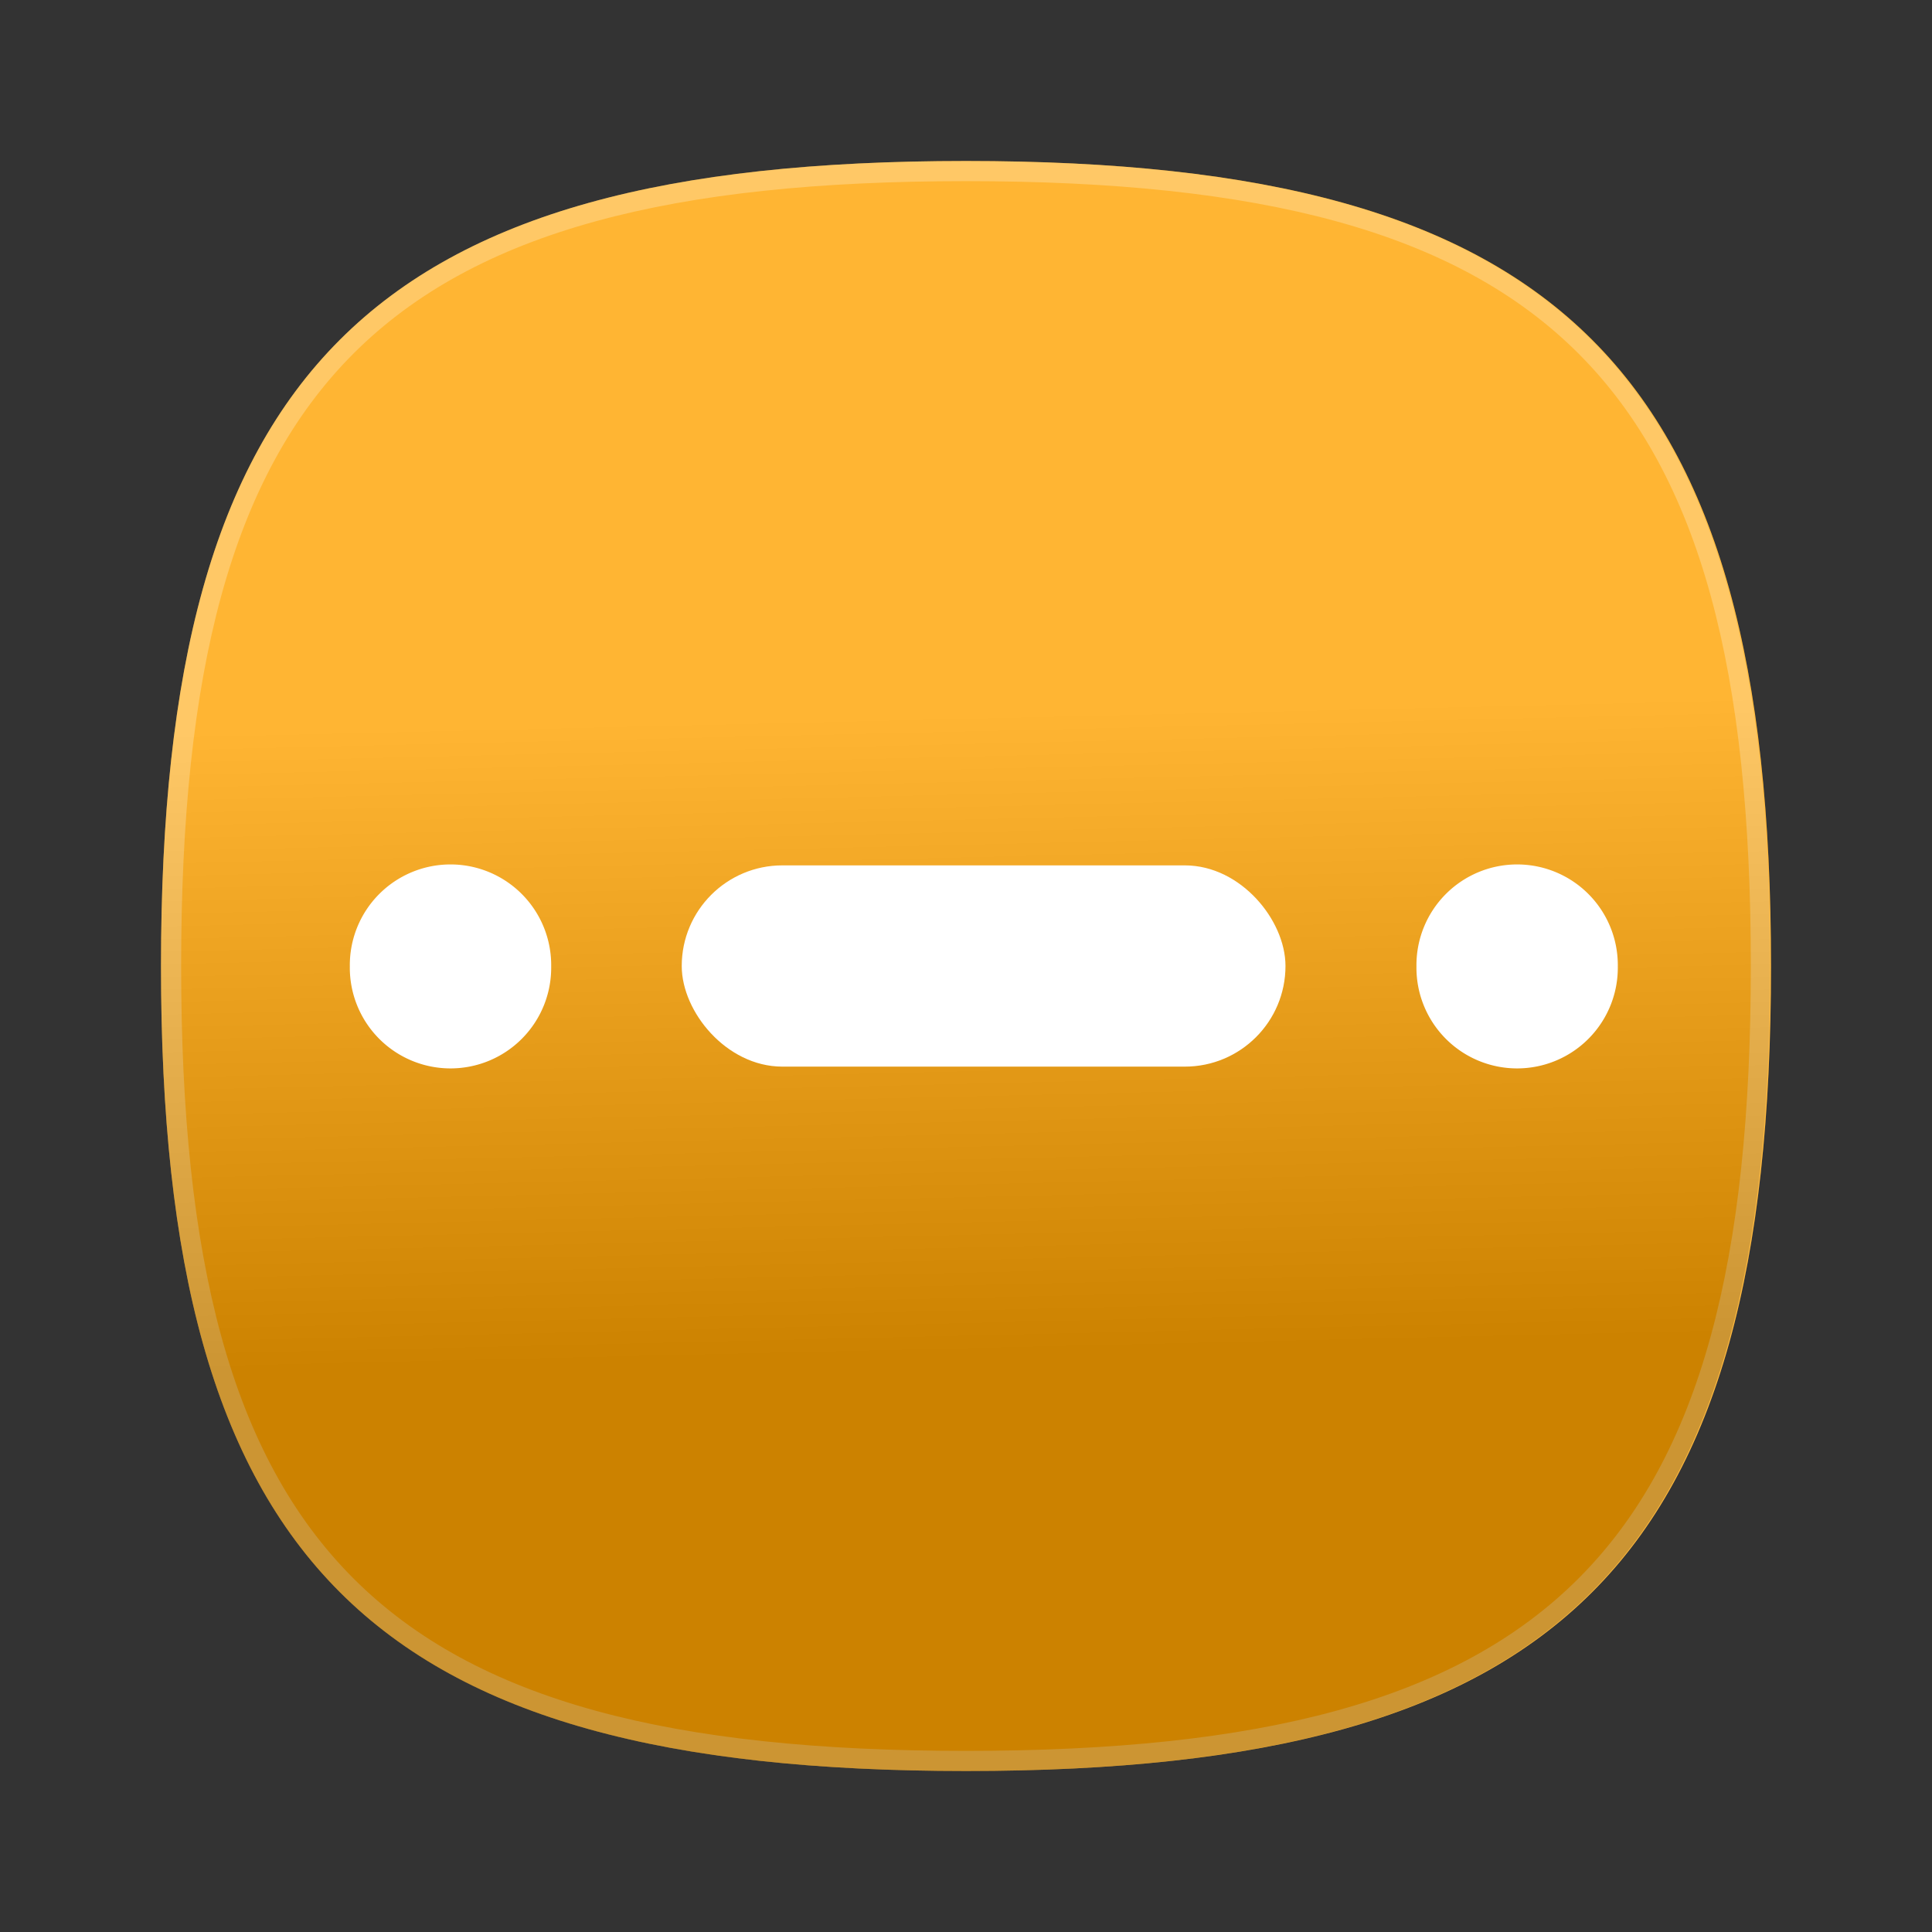 <?xml version="1.0" encoding="UTF-8" standalone="no"?>
<!-- Converted with SVG Converter - Version 0.9.5 (Compiled Mon May 30 09:08:51 2011) - Copyright (C) 2011 Nokia -->

<svg
   xmlns:dc="http://purl.org/dc/elements/1.1/"
   xmlns:cc="http://creativecommons.org/ns#"
   xmlns:rdf="http://www.w3.org/1999/02/22-rdf-syntax-ns#"
   xmlns:svg="http://www.w3.org/2000/svg"
   xmlns="http://www.w3.org/2000/svg"
   xmlns:xlink="http://www.w3.org/1999/xlink"
   xmlns:sodipodi="http://sodipodi.sourceforge.net/DTD/sodipodi-0.dtd"
   xmlns:inkscape="http://www.inkscape.org/namespaces/inkscape"
   width="96"
   x="0px"
   y="0px"
   version="1.1"
   viewBox="0 0 96 96"
   height="96"
   id="ORANGE_BACKGROUNDS"
   xml:space="preserve"
   inkscape:version="0.48.3.1 r9886"
   sodipodi:docname="morse.svg"
   inkscape:export-filename="C:\dev\ostatni\Qt\morse\morse64.png"
   inkscape:export-xdpi="60"
   inkscape:export-ydpi="60"><rect x="0" y="0" width="96" height="96" fill="#333333" stroke="none"/><sodipodi:namedview
   pagecolor="#ffffff"
   bordercolor="#666666"
   borderopacity="1"
   objecttolerance="10"
   gridtolerance="10"
   guidetolerance="10"
   inkscape:pageopacity="0"
   inkscape:pageshadow="2"
   inkscape:window-width="1920"
   inkscape:window-height="1018"
   id="namedview1075"
   showgrid="false"
   inkscape:zoom="8"
   inkscape:cx="27.312499"
   inkscape:cy="37.999999"
   inkscape:window-x="-8"
   inkscape:window-y="-8"
   inkscape:window-maximized="1"
   inkscape:current-layer="ORANGE_BACKGROUNDS" />
 <defs
   id="defs3067">
  <linearGradient
   id="linearGradient5113">
   <stop
   offset="0"
   style="stop-color:#64af2d;stop-opacity:1;"
   id="stop5115" />
  </linearGradient>
  <linearGradient
   id="linearGradient5332">
   <stop
   offset="0"
   style="stop-color:#78c56d;stop-opacity:1;"
   id="stop5334" />
  </linearGradient>
  <linearGradient
   id="linearGradient3799">
   <stop
   offset="0"
   style="stop-color:#7886e4;stop-opacity:1;"
   id="stop3801" />
  </linearGradient>
  <linearGradient
   id="RED_x2F_ORANGE_5_2_-1"
   y1="8.011"
   x1="47.999"
   y2="87.99"
   gradientUnits="userSpaceOnUse"
   x2="47.999">
   <stop
   offset="0"
   style="stop-color:#FFDB62"
   id="stop3054-7" />
   <stop
   offset="0.139"
   style="stop-color:#FAD15C"
   id="stop3056-4" />
   <stop
   offset="0.374"
   style="stop-color:#EDB74D"
   id="stop3058-0" />
   <stop
   offset="0.485"
   style="stop-color:#E6A844"
   id="stop3060-9" />
   <stop
   offset="1"
   style="stop-color:#C96B25"
   id="stop3062-4" />
  </linearGradient>
  <linearGradient
   gradientTransform="translate(2,-1.988)"
   id="linearGradient3091"
   y1="8.011"
   y2="87.99"
   x1="47.999"
   x2="47.999"
   gradientUnits="userSpaceOnUse">
   <stop
   offset="0"
   style="stop-color:#FFDB62"
   id="stop18" />
   <stop
   offset="0.139"
   style="stop-color:#FAD15C"
   id="stop20" />
   <stop
   offset="0.374"
   style="stop-color:#EDB74D"
   id="stop22" />
   <stop
   offset="0.485"
   style="stop-color:#E6A844"
   id="stop24" />
   <stop
   offset="1"
   style="stop-color:#C96B25"
   id="stop26" />
  </linearGradient>
  <linearGradient
   gradientTransform="translate(1.5e-6,5e-4)"
   id="linearGradient3124"
   y1="8.011"
   x1="47.999"
   y2="87.99"
   gradientUnits="userSpaceOnUse"
   x2="47.999">
   <stop
   offset="0"
   style="stop-color:#FFDB62"
   id="stop29" />
   <stop
   offset="0.139"
   style="stop-color:#FAD15C"
   id="stop31" />
   <stop
   offset="0.374"
   style="stop-color:#EDB74D"
   id="stop33" />
   <stop
   offset="0.485"
   style="stop-color:#E6A844"
   id="stop35" />
   <stop
   offset="1"
   style="stop-color:#C96B25"
   id="stop37" />
  </linearGradient>
  <linearGradient
   gradientTransform="translate(1.5e-6,5e-4)"
   id="linearGradient3124-1"
   y1="8.011"
   x1="47.999"
   y2="87.99"
   gradientUnits="userSpaceOnUse"
   x2="47.999">
   <stop
   offset="0"
   style="stop-color:#FFDB62"
   id="stop3054-7-4" />
   <stop
   offset="0.139"
   style="stop-color:#FAD15C"
   id="stop3056-4-0" />
   <stop
   offset="0.374"
   style="stop-color:#EDB74D"
   id="stop3058-0-9" />
   <stop
   offset="0.485"
   style="stop-color:#E6A844"
   id="stop3060-9-4" />
   <stop
   offset="1"
   style="stop-color:#C96B25"
   id="stop3062-4-8" />
  </linearGradient>
  <linearGradient
   id="RED_x2F_ORANGE_5_2_-1-7"
   y1="8.011"
   x1="47.999"
   y2="87.99"
   gradientUnits="userSpaceOnUse"
   x2="47.999">
   <stop
   offset="0"
   style="stop-color:#FFDB62"
   id="stop46" />
   <stop
   offset="0.139"
   style="stop-color:#FAD15C"
   id="stop48" />
   <stop
   offset="0.374"
   style="stop-color:#EDB74D"
   id="stop50" />
   <stop
   offset="0.485"
   style="stop-color:#E6A844"
   id="stop52" />
   <stop
   offset="1"
   style="stop-color:#C96B25"
   id="stop54" />
  </linearGradient>
  <linearGradient
   gradientTransform="translate(1.5e-6,5e-4)"
   id="linearGradient3234"
   y1="8.011"
   y2="87.99"
   x1="47.999"
   x2="47.999"
   gradientUnits="userSpaceOnUse">
   <stop
   offset="0"
   style="stop-color:#FFDB62"
   id="stop57" />
   <stop
   offset="0.139"
   style="stop-color:#FAD15C"
   id="stop59" />
   <stop
   offset="0.374"
   style="stop-color:#EDB74D"
   id="stop61" />
   <stop
   offset="0.485"
   style="stop-color:#E6A844"
   id="stop63" />
   <stop
   offset="1"
   style="stop-color:#C96B25"
   id="stop65" />
  </linearGradient>
  <linearGradient
   gradientTransform="translate(1.5e-6,5e-4)"
   id="linearGradient3234-8"
   y1="8.011"
   y2="87.99"
   x1="47.999"
   x2="47.999"
   gradientUnits="userSpaceOnUse">
   <stop
   offset="0"
   style="stop-color:#FFDB62"
   id="stop3054-7-4-4" />
   <stop
   offset="0.139"
   style="stop-color:#FAD15C"
   id="stop3056-4-0-5" />
   <stop
   offset="0.374"
   style="stop-color:#EDB74D"
   id="stop3058-0-9-5" />
   <stop
   offset="0.485"
   style="stop-color:#E6A844"
   id="stop3060-9-4-1" />
   <stop
   offset="1"
   style="stop-color:#C96B25"
   id="stop3062-4-8-7" />
  </linearGradient>
  <linearGradient
   id="RED_x2F_ORANGE_5_2_-1-7-2"
   y1="8.011"
   x1="47.999"
   y2="87.99"
   gradientUnits="userSpaceOnUse"
   x2="47.999">
   <stop
   offset="0"
   style="stop-color:#FFDB62"
   id="stop74" />
   <stop
   offset="0.139"
   style="stop-color:#FAD15C"
   id="stop76" />
   <stop
   offset="0.374"
   style="stop-color:#EDB74D"
   id="stop78" />
   <stop
   offset="0.485"
   style="stop-color:#E6A844"
   id="stop80" />
   <stop
   offset="1"
   style="stop-color:#C96B25"
   id="stop82" />
  </linearGradient>
  <linearGradient
   gradientTransform="translate(1.5e-6,5e-4)"
   id="linearGradient3277"
   y1="8.011"
   y2="87.99"
   x1="47.999"
   x2="47.999"
   gradientUnits="userSpaceOnUse">
   <stop
   offset="0"
   style="stop-color:#FFDB62"
   id="stop85" />
   <stop
   offset="0.139"
   style="stop-color:#FAD15C"
   id="stop87" />
   <stop
   offset="0.374"
   style="stop-color:#EDB74D"
   id="stop89" />
   <stop
   offset="0.485"
   style="stop-color:#E6A844"
   id="stop91" />
   <stop
   offset="1"
   style="stop-color:#C96B25"
   id="stop93" />
  </linearGradient>
  <linearGradient
   id="linearGradient3803-1"
   y1="31.75"
   x1="-77.5"
   y2="31.75"
   x2="-15"
   gradientUnits="userSpaceOnUse">
   <stop
   offset="0"
   style="stop-color:#78d9e4;stop-opacity:1;"
   id="stop3801-4" />
  </linearGradient>
  <linearGradient
   id="linearGradient3799-7">
   <stop
   offset="0"
   style="stop-color:#78d9e4;stop-opacity:1;"
   id="stop98" />
  </linearGradient>
  <linearGradient
   id="linearGradient3819-9"
   y1="31.75"
   y2="31.75"
   x1="-77.5"
   x2="-15"
   gradientUnits="userSpaceOnUse">
   <stop
   offset="0"
   style="stop-color:#782ee4;stop-opacity:1;"
   id="stop3801-4-8" />
  </linearGradient>
  <linearGradient
   id="linearGradient3799-7-4">
   <stop
   offset="0"
   style="stop-color:#782ee4;stop-opacity:1;"
   id="stop103" />
  </linearGradient>
  <linearGradient
   id="linearGradient3850-2"
   y1="31.75"
   y2="31.75"
   x1="-77.5"
   x2="-15"
   gradientUnits="userSpaceOnUse">
   <stop
   offset="0"
   style="stop-color:#782e38;stop-opacity:1;"
   id="stop3801-4-8-5" />
  </linearGradient>
  <linearGradient
   id="linearGradient3799-7-4-4">
   <stop
   offset="0"
   style="stop-color:#782e38;stop-opacity:1;"
   id="stop108" />
  </linearGradient>
  <linearGradient
   gradientTransform="translate(1.5e-6,5e-4)"
   id="linearGradient3277-1"
   y1="8.011"
   y2="87.99"
   x1="47.999"
   x2="47.999"
   gradientUnits="userSpaceOnUse">
   <stop
   offset="0"
   style="stop-color:#FFDB62"
   id="stop3054-7-4-4-4" />
   <stop
   offset="0.139"
   style="stop-color:#FAD15C"
   id="stop3056-4-0-5-0" />
   <stop
   offset="0.374"
   style="stop-color:#EDB74D"
   id="stop3058-0-9-5-9" />
   <stop
   offset="0.485"
   style="stop-color:#E6A844"
   id="stop3060-9-4-1-4" />
   <stop
   offset="1"
   style="stop-color:#C96B25"
   id="stop3062-4-8-7-8" />
  </linearGradient>
  <linearGradient
   id="RED_x2F_ORANGE_5_2_-1-7-2-7"
   y1="8.011"
   x1="47.999"
   y2="87.99"
   gradientUnits="userSpaceOnUse"
   x2="47.999">
   <stop
   offset="0"
   style="stop-color:#FFDB62"
   id="stop117" />
   <stop
   offset="0.139"
   style="stop-color:#FAD15C"
   id="stop119" />
   <stop
   offset="0.374"
   style="stop-color:#EDB74D"
   id="stop121" />
   <stop
   offset="0.485"
   style="stop-color:#E6A844"
   id="stop123" />
   <stop
   offset="1"
   style="stop-color:#C96B25"
   id="stop125" />
  </linearGradient>
  <linearGradient
   gradientTransform="translate(1.5e-6,5e-4)"
   id="linearGradient4552"
   y1="8.011"
   y2="87.99"
   x1="47.999"
   x2="47.999"
   gradientUnits="userSpaceOnUse">
   <stop
   offset="0"
   style="stop-color:#FFDB62"
   id="stop128" />
   <stop
   offset="0.139"
   style="stop-color:#FAD15C"
   id="stop130" />
   <stop
   offset="0.374"
   style="stop-color:#EDB74D"
   id="stop132" />
   <stop
   offset="0.485"
   style="stop-color:#E6A844"
   id="stop134" />
   <stop
   offset="1"
   style="stop-color:#C96B25"
   id="stop136" />
  </linearGradient>
  <linearGradient
   gradientTransform="translate(1.5e-6,5e-4)"
   id="linearGradient4552-2"
   y1="8.011"
   y2="87.99"
   x1="47.999"
   x2="47.999"
   gradientUnits="userSpaceOnUse">
   <stop
   offset="0"
   style="stop-color:#FFDB62"
   id="stop3054-7-4-4-4-5" />
   <stop
   offset="0.139"
   style="stop-color:#FAD15C"
   id="stop3056-4-0-5-0-5" />
   <stop
   offset="0.374"
   style="stop-color:#EDB74D"
   id="stop3058-0-9-5-9-1" />
   <stop
   offset="0.485"
   style="stop-color:#E6A844"
   id="stop3060-9-4-1-4-7" />
   <stop
   offset="1"
   style="stop-color:#C96B25"
   id="stop3062-4-8-7-8-1" />
  </linearGradient>
  <linearGradient
   id="RED_x2F_ORANGE_5_2_-1-7-2-7-4"
   y1="8.011"
   x1="47.999"
   y2="87.99"
   gradientUnits="userSpaceOnUse"
   x2="47.999">
   <stop
   offset="0"
   style="stop-color:#FFDB62"
   id="stop145" />
   <stop
   offset="0.139"
   style="stop-color:#FAD15C"
   id="stop147" />
   <stop
   offset="0.374"
   style="stop-color:#EDB74D"
   id="stop149" />
   <stop
   offset="0.485"
   style="stop-color:#E6A844"
   id="stop151" />
   <stop
   offset="1"
   style="stop-color:#C96B25"
   id="stop153" />
  </linearGradient>
  <linearGradient
   id="linearGradient6179"
   y1="8.256"
   x1="47.999"
   y2="87.504"
   gradientUnits="userSpaceOnUse"
   x2="47.999">
   <stop
   offset="0.036"
   style="stop-color:#FFFFFF"
   id="stop6136" />
   <stop
   offset="0.127"
   style="stop-color:#FCF7F5"
   id="stop6138" />
   <stop
   offset="0.281"
   style="stop-color:#F5E0DB"
   id="stop6140" />
   <stop
   offset="0.48"
   style="stop-color:#EABBAF"
   id="stop6142" />
   <stop
   offset="0.715"
   style="stop-color:#DA8873"
   id="stop6144" />
   <stop
   offset="0.978"
   style="stop-color:#C64828"
   id="stop6146" />
   <stop
   offset="1"
   style="stop-color:#C44221"
   id="stop6148" />
  </linearGradient>
  <linearGradient
   id="RED_x2F_ORANGE_5_2_-8"
   y1="8.011"
   x1="47.999"
   y2="87.99"
   gradientUnits="userSpaceOnUse"
   x2="47.999">
   <stop
   offset="0"
   style="stop-color:#FFDB62"
   id="stop6363" />
   <stop
   offset="0.139"
   style="stop-color:#FAD15C"
   id="stop6365" />
   <stop
   offset="0.374"
   style="stop-color:#EDB74D"
   id="stop6367" />
   <stop
   offset="0.485"
   style="stop-color:#E6A844"
   id="stop6369" />
   <stop
   offset="1"
   style="stop-color:#C96B25"
   id="stop6371" />
  </linearGradient>
  <linearGradient
   id="HIGHLIGHTS_RO5_1_"
   y1="8.256"
   x1="47.999"
   y2="87.504"
   gradientUnits="userSpaceOnUse"
   x2="47.999">
   <stop
   offset="0"
   style="stop-color:#FFFFFF"
   id="stop6375" />
   <stop
   offset="0.096"
   style="stop-color:#FDF8F5"
   id="stop6377" />
   <stop
   offset="0.258"
   style="stop-color:#F6E6DB"
   id="stop6379" />
   <stop
   offset="0.467"
   style="stop-color:#EBC9AF"
   id="stop6381" />
   <stop
   offset="0.714"
   style="stop-color:#DCA073"
   id="stop6383" />
   <stop
   offset="0.99"
   style="stop-color:#CA6D28"
   id="stop6385" />
   <stop
   offset="1"
   style="stop-color:#C96B25"
   id="stop6387" />
  </linearGradient>
  <linearGradient
   id="linearGradient4048"
   y1="8.256"
   x1="47.999"
   y2="87.504"
   gradientUnits="userSpaceOnUse"
   x2="47.999">
   <stop
   offset="0"
   style="stop-color:#FFFFFF"
   id="stop178" />
   <stop
   offset="0.096"
   style="stop-color:#FDF8F5"
   id="stop180" />
   <stop
   offset="0.258"
   style="stop-color:#F6E6DB"
   id="stop182" />
   <stop
   offset="0.467"
   style="stop-color:#EBC9AF"
   id="stop184" />
   <stop
   offset="0.714"
   style="stop-color:#DCA073"
   id="stop186" />
   <stop
   offset="0.99"
   style="stop-color:#CA6D28"
   id="stop188" />
   <stop
   offset="1"
   style="stop-color:#C96B25"
   id="stop190" />
  </linearGradient>
  <linearGradient
   id="linearGradient4051"
   y1="8.011"
   x1="47.999"
   y2="87.99"
   gradientUnits="userSpaceOnUse"
   x2="47.999">
   <stop
   offset="0"
   style="stop-color:#FFDB62"
   id="stop193" />
   <stop
   offset="0.139"
   style="stop-color:#FAD15C"
   id="stop195" />
   <stop
   offset="0.374"
   style="stop-color:#EDB74D"
   id="stop197" />
   <stop
   offset="0.485"
   style="stop-color:#E6A844"
   id="stop199" />
   <stop
   offset="1"
   style="stop-color:#C96B25"
   id="stop201" />
  </linearGradient>
  <linearGradient
   id="linearGradient4094"
   y1="8.256"
   x1="47.999"
   y2="87.504"
   gradientUnits="userSpaceOnUse"
   x2="47.999">
   <stop
   offset="0.036"
   style="stop-color:#FFFFFF"
   id="stop6197" />
   <stop
   offset="0.185"
   style="stop-color:#F8E8E1"
   id="stop6199" />
   <stop
   offset="0.51"
   style="stop-color:#E5AC95"
   id="stop6201" />
   <stop
   offset="0.983"
   style="stop-color:#C84D1B"
   id="stop6203" />
   <stop
   offset="1"
   style="stop-color:#C74A17"
   id="stop6205" />
  </linearGradient>
  <linearGradient
   id="linearGradient4136"
   y1="8.011"
   x1="47.999"
   y2="87.99"
   gradientUnits="userSpaceOnUse"
   x2="47.999">
   <stop
   offset="0.036"
   style="stop-color:#FF8A36"
   id="stop6128" />
   <stop
   offset="0.349"
   style="stop-color:#EF7130"
   id="stop6130" />
   <stop
   offset="1"
   style="stop-color:#C73321"
   id="stop6132" />
  </linearGradient>
  <linearGradient
   id="linearGradient4138"
   y1="8.011"
   x1="47.999"
   y2="87.99"
   gradientUnits="userSpaceOnUse"
   x2="47.999">
   <stop
   offset="0.036"
   style="stop-color:#FAA824"
   id="stop6189" />
   <stop
   offset="0.374"
   style="stop-color:#EA8A20"
   id="stop6191" />
   <stop
   offset="1"
   style="stop-color:#C74A17"
   id="stop6193" />
  </linearGradient>
  <linearGradient
   id="linearGradient4140"
   y1="8.011"
   x1="47.999"
   y2="87.99"
   gradientUnits="userSpaceOnUse"
   x2="47.999">
   <stop
   offset="0.036"
   style="stop-color:#F6B85E"
   id="stop6240" />
   <stop
   offset="0.201"
   style="stop-color:#F4AE5A"
   id="stop6242" />
   <stop
   offset="0.478"
   style="stop-color:#EE9451"
   id="stop6244" />
   <stop
   offset="0.539"
   style="stop-color:#EC8D4E"
   id="stop6246" />
   <stop
   offset="0.823"
   style="stop-color:#D46A3B"
   id="stop6248" />
   <stop
   offset="1"
   style="stop-color:#C95932"
   id="stop6250" />
  </linearGradient>
  <linearGradient
   id="linearGradient4142"
   y1="8.011"
   x1="47.999"
   y2="87.99"
   gradientUnits="userSpaceOnUse"
   x2="47.999">
   <stop
   offset="0.036"
   style="stop-color:#FBBF60"
   id="stop6303" />
   <stop
   offset="0.211"
   style="stop-color:#F8B556"
   id="stop6305" />
   <stop
   offset="0.503"
   style="stop-color:#F19B3D"
   id="stop6307" />
   <stop
   offset="1"
   style="stop-color:#C76121"
   id="stop6309" />
  </linearGradient>
  <linearGradient
   id="linearGradient4338"
   y1="8"
   x1="47.999"
   y2="88.001"
   gradientUnits="userSpaceOnUse"
   x2="47.999">
   <stop
   offset="0.036"
   style="stop-color:#FFFFFF"
   id="stop4304" />
   <stop
   offset="0.337"
   style="stop-color:#E1E1E3"
   id="stop4306" />
   <stop
   offset="0.987"
   style="stop-color:#96969A"
   id="stop4308" />
   <stop
   offset="1"
   style="stop-color:#949499"
   id="stop4310" />
  </linearGradient>
  <linearGradient
   id="linearGradient4452"
   y1="8"
   x1="47.999"
   y2="88.001"
   gradientUnits="userSpaceOnUse"
   x2="47.999">
   <stop
   offset="0.036"
   style="stop-color:#E8E8E8"
   id="stop4417" />
   <stop
   offset="0.298"
   style="stop-color:#DEDEDE"
   id="stop4419" />
   <stop
   offset="0.739"
   style="stop-color:#C4C4C4"
   id="stop4421" />
   <stop
   offset="1"
   style="stop-color:#B1B1B1"
   id="stop4423" />
  </linearGradient>
  <linearGradient
   id="linearGradient5072"
   y1="8.011"
   x1="47.999"
   y2="87.99"
   gradientUnits="userSpaceOnUse"
   x2="47.999">
   <stop
   offset="0.036"
   style="stop-color:#DDDDDD"
   id="stop4296" />
   <stop
   offset="0.462"
   style="stop-color:#BFBFC1"
   id="stop4298" />
   <stop
   offset="1"
   style="stop-color:#949499"
   id="stop4300" />
  </linearGradient>
  <linearGradient
   id="linearGradient5074"
   y1="8.011"
   x1="47.999"
   y2="87.99"
   gradientUnits="userSpaceOnUse"
   x2="47.999">
   <stop
   offset="0.036"
   style="stop-color:#E0E0E0"
   id="stop4407" />
   <stop
   offset="0.326"
   style="stop-color:#D6D6D6"
   id="stop4409" />
   <stop
   offset="0.815"
   style="stop-color:#BCBCBC"
   id="stop4411" />
   <stop
   offset="1"
   style="stop-color:#B0B0B0"
   id="stop4413" />
  </linearGradient>
  <linearGradient
   id="linearGradient5076"
   y1="8.011"
   x1="47.999"
   y2="87.99"
   gradientUnits="userSpaceOnUse"
   x2="47.999">
   <stop
   offset="0.036"
   style="stop-color:#E9E9E9"
   id="stop4462" />
   <stop
   offset="0.322"
   style="stop-color:#DFDFDF"
   id="stop4464" />
   <stop
   offset="0.803"
   style="stop-color:#C5C5C5"
   id="stop4466" />
   <stop
   offset="1"
   style="stop-color:#B8B8B8"
   id="stop4468" />
  </linearGradient>
  <linearGradient
   id="linearGradient5078"
   y1="8.011"
   x1="47.999"
   y2="87.99"
   gradientUnits="userSpaceOnUse"
   x2="47.999">
   <stop
   offset="0.036"
   style="stop-color:#EEEEEE"
   id="stop4513" />
   <stop
   offset="0.326"
   style="stop-color:#E4E4E4"
   id="stop4515" />
   <stop
   offset="0.815"
   style="stop-color:#CACACA"
   id="stop4517" />
   <stop
   offset="1"
   style="stop-color:#BEBEBE"
   id="stop4519" />
  </linearGradient>
  <linearGradient
   id="linearGradient5082"
   y1="8.011"
   x1="47.999"
   y2="87.99"
   gradientUnits="userSpaceOnUse"
   x2="47.999">
   <stop
   offset="0.036"
   style="stop-color:#F9F9F9"
   id="stop4564" />
   <stop
   offset="0.21"
   style="stop-color:#EFEFEF"
   id="stop4566" />
   <stop
   offset="0.504"
   style="stop-color:#D6D6D5"
   id="stop4568" />
   <stop
   offset="0.83"
   style="stop-color:#B2B2B0"
   id="stop4570" />
   <stop
   offset="1"
   style="stop-color:#ABABA8"
   id="stop4572" />
  </linearGradient>
  <linearGradient
   id="linearGradient5086"
   y1="8.011"
   x1="47.999"
   y2="87.99"
   gradientUnits="userSpaceOnUse"
   x2="47.999">
   <stop
   offset="0.036"
   style="stop-color:#6BAB40"
   id="stop4036" />
   <stop
   offset="0.606"
   style="stop-color:#537734"
   id="stop4038" />
   <stop
   offset="1"
   style="stop-color:#4F5C26"
   id="stop4040" />
  </linearGradient>
  <linearGradient
   id="linearGradient5088"
   y1="8.011"
   x1="47.999"
   y2="87.99"
   gradientUnits="userSpaceOnUse"
   x2="47.999">
   <stop
   offset="0.036"
   style="stop-color:#70B83B"
   id="stop4081" />
   <stop
   offset="0.207"
   style="stop-color:#6AAE37"
   id="stop4083" />
   <stop
   offset="0.494"
   style="stop-color:#5B942B"
   id="stop4085" />
   <stop
   offset="0.863"
   style="stop-color:#426917"
   id="stop4087" />
   <stop
   offset="1"
   style="stop-color:#38570F"
   id="stop4089" />
  </linearGradient>
  <linearGradient
   id="linearGradient5090"
   y1="8.011"
   x1="47.999"
   y2="87.99"
   gradientUnits="userSpaceOnUse"
   x2="47.999">
   <stop
   offset="0.036"
   style="stop-color:#75B561"
   id="stop4144" />
   <stop
   offset="0.223"
   style="stop-color:#6EAB5E"
   id="stop4146" />
   <stop
   offset="0.538"
   style="stop-color:#5B9157"
   id="stop4148" />
   <stop
   offset="0.667"
   style="stop-color:#528454"
   id="stop4150" />
   <stop
   offset="1"
   style="stop-color:#4B6145"
   id="stop4152" />
  </linearGradient>
  <linearGradient
   id="linearGradient5092"
   y1="8.011"
   x1="47.999"
   y2="87.99"
   gradientUnits="userSpaceOnUse"
   x2="47.999">
   <stop
   offset="0.036"
   style="stop-color:#9CD061"
   id="stop4204" />
   <stop
   offset="0.219"
   style="stop-color:#94C957"
   id="stop4206" />
   <stop
   offset="0.527"
   style="stop-color:#7DB63D"
   id="stop4208" />
   <stop
   offset="0.691"
   style="stop-color:#6FAA2C"
   id="stop4210" />
   <stop
   offset="1"
   style="stop-color:#4A8021"
   id="stop4212" />
  </linearGradient>
  <linearGradient
   id="linearGradient5094"
   y1="8.011"
   x1="47.999"
   y2="87.99"
   gradientUnits="userSpaceOnUse"
   x2="47.999">
   <stop
   offset="0.036"
   style="stop-color:#4791D9"
   id="stop4267" />
   <stop
   offset="0.25"
   style="stop-color:#4288CF"
   id="stop4269" />
   <stop
   offset="0.61"
   style="stop-color:#366EB5"
   id="stop4271" />
   <stop
   offset="1"
   style="stop-color:#264C91"
   id="stop4273" />
  </linearGradient>
  <linearGradient
   id="linearGradient5096"
   y1="8.011"
   x1="47.999"
   y2="87.99"
   gradientUnits="userSpaceOnUse"
   x2="47.999">
   <stop
   offset="0.036"
   style="stop-color:#66A2D3"
   id="stop4327" />
   <stop
   offset="0.2"
   style="stop-color:#5C9BCE"
   id="stop4329" />
   <stop
   offset="0.477"
   style="stop-color:#4289C1"
   id="stop4331" />
   <stop
   offset="0.832"
   style="stop-color:#176CAB"
   id="stop4333" />
   <stop
   offset="1"
   style="stop-color:#005DA0"
   id="stop4335" />
  </linearGradient>
  <linearGradient
   id="linearGradient5098"
   y1="8.011"
   x1="47.999"
   y2="87.99"
   gradientUnits="userSpaceOnUse"
   x2="47.999">
   <stop
   offset="0.036"
   style="stop-color:#63B3E0"
   id="stop4390" />
   <stop
   offset="0.204"
   style="stop-color:#59ACDA"
   id="stop4392" />
   <stop
   offset="0.487"
   style="stop-color:#3F99C9"
   id="stop4394" />
   <stop
   offset="0.85"
   style="stop-color:#147BAE"
   id="stop4396" />
   <stop
   offset="1"
   style="stop-color:#006DA2"
   id="stop4398" />
  </linearGradient>
  <linearGradient
   id="linearGradient5100"
   y1="8.011"
   x1="47.999"
   y2="87.99"
   gradientUnits="userSpaceOnUse"
   x2="47.999">
   <stop
   offset="0.036"
   style="stop-color:#6BCFDB"
   id="stop4453" />
   <stop
   offset="0.194"
   style="stop-color:#61C7D4"
   id="stop4455" />
   <stop
   offset="0.462"
   style="stop-color:#47B0C3"
   id="stop4457" />
   <stop
   offset="0.803"
   style="stop-color:#1C8CA6"
   id="stop4459" />
   <stop
   offset="1"
   style="stop-color:#007594"
   id="stop4461" />
  </linearGradient>
  <linearGradient
   id="linearGradient5102"
   y1="8.011"
   x1="47.999"
   y2="87.99"
   gradientUnits="userSpaceOnUse"
   x2="47.999">
   <stop
   offset="0.036"
   style="stop-color:#FF61C7"
   id="stop4513-9" />
   <stop
   offset="0.194"
   style="stop-color:#F759C1"
   id="stop4515-2" />
   <stop
   offset="0.438"
   style="stop-color:#E145B1"
   id="stop4517-7" />
   <stop
   offset="0.736"
   style="stop-color:#BE2396"
   id="stop4519-9" />
   <stop
   offset="1"
   style="stop-color:#99007A"
   id="stop4521" />
  </linearGradient>
  <linearGradient
   id="linearGradient5104"
   y1="8.011"
   x1="47.999"
   y2="87.99"
   gradientUnits="userSpaceOnUse"
   x2="47.999">
   <stop
   offset="0.036"
   style="stop-color:#E64DD4"
   id="stop4579" />
   <stop
   offset="0.216"
   style="stop-color:#DE46CE"
   id="stop4581" />
   <stop
   offset="0.493"
   style="stop-color:#C832BC"
   id="stop4583" />
   <stop
   offset="0.832"
   style="stop-color:#A5129F"
   id="stop4585" />
   <stop
   offset="1"
   style="stop-color:#91008F"
   id="stop4587" />
  </linearGradient>
  <linearGradient
   id="linearGradient5106"
   y1="8.011"
   x1="47.999"
   y2="90.757"
   gradientUnits="userSpaceOnUse"
   x2="47.999">
   <stop
   offset="0.036"
   style="stop-color:#BA66E0"
   id="stop4645" />
   <stop
   offset="0.217"
   style="stop-color:#B260D8"
   id="stop4647" />
   <stop
   offset="0.497"
   style="stop-color:#9D51C2"
   id="stop4649" />
   <stop
   offset="0.839"
   style="stop-color:#7C379F"
   id="stop4651" />
   <stop
   offset="1"
   style="stop-color:#69298C"
   id="stop4653" />
  </linearGradient>
  <linearGradient
   id="linearGradient5108"
   y1="9.762"
   x1="47.999"
   y2="89.741"
   gradientUnits="userSpaceOnUse"
   x2="47.999">
   <stop
   offset="0.036"
   style="stop-color:#A14DDB"
   id="stop4708" />
   <stop
   offset="0.221"
   style="stop-color:#9949D3"
   id="stop4710" />
   <stop
   offset="0.505"
   style="stop-color:#833CBE"
   id="stop4712" />
   <stop
   offset="0.852"
   style="stop-color:#60299D"
   id="stop4714" />
   <stop
   offset="1"
   style="stop-color:#4F1F8C"
   id="stop4716" />
  </linearGradient>
  <linearGradient
   gradientTransform="matrix(0.144,0,0,0.142,113.314,2.589)"
   id="linearGradient5117"
   y1="-35.875"
   x1="-54.5"
   y2="-35.875"
   x2="-19.75"
   gradientUnits="userSpaceOnUse">
   <stop
   offset="0"
   style="stop-color:#64af2d;stop-opacity:1;"
   id="stop334" />
  </linearGradient>
  <linearGradient
   gradientTransform="matrix(0.144,0,0,0.142,-12.158,-16.411)"
   id="linearGradient5117-3"
   y1="-35.875"
   x1="-54.5"
   y2="-35.875"
   x2="-19.75"
   gradientUnits="userSpaceOnUse">
   <stop
   offset="0"
   style="stop-color:#449311;stop-opacity:1;"
   id="stop5115-9" />
  </linearGradient>
  <linearGradient
   id="linearGradient5113-1">
   <stop
   offset="0"
   style="stop-color:#449311;stop-opacity:1;"
   id="stop339" />
  </linearGradient>
  <linearGradient
   gradientTransform="matrix(0.144,0,0,0.142,113.314,7.589)"
   id="linearGradient5133"
   y1="-35.875"
   y2="-35.875"
   x1="-54.5"
   x2="-19.75"
   gradientUnits="userSpaceOnUse">
   <stop
   offset="0"
   style="stop-color:#449311;stop-opacity:1;"
   id="stop342" />
  </linearGradient>
  <linearGradient
   gradientTransform="matrix(0.144,0,0,0.142,-7.158,-16.411)"
   id="linearGradient5133-6"
   y1="-35.875"
   y2="-35.875"
   x1="-54.5"
   x2="-19.75"
   gradientUnits="userSpaceOnUse">
   <stop
   offset="0"
   style="stop-color:#128406;stop-opacity:1;"
   id="stop5115-9-0" />
  </linearGradient>
  <linearGradient
   id="linearGradient5113-1-5">
   <stop
   offset="0"
   style="stop-color:#128406;stop-opacity:1;"
   id="stop347" />
  </linearGradient>
  <linearGradient
   gradientTransform="matrix(0.144,0,0,0.142,113.314,12.589)"
   id="linearGradient5164"
   y1="-35.875"
   y2="-35.875"
   x1="-54.5"
   x2="-19.75"
   gradientUnits="userSpaceOnUse">
   <stop
   offset="0"
   style="stop-color:#128406;stop-opacity:1;"
   id="stop350" />
  </linearGradient>
  <linearGradient
   gradientTransform="matrix(0.144,0,0,0.142,-2.158,-16.411)"
   id="linearGradient5164-8"
   y1="-35.875"
   y2="-35.875"
   x1="-54.5"
   x2="-19.75"
   gradientUnits="userSpaceOnUse">
   <stop
   offset="0"
   style="stop-color:#009351;stop-opacity:1;"
   id="stop5115-9-0-0" />
  </linearGradient>
  <linearGradient
   id="linearGradient5113-1-5-6">
   <stop
   offset="0"
   style="stop-color:#009351;stop-opacity:1;"
   id="stop355" />
  </linearGradient>
  <linearGradient
   gradientTransform="matrix(0.144,0,0,0.142,113.314,17.589)"
   id="linearGradient5195"
   y1="-35.875"
   y2="-35.875"
   x1="-54.5"
   x2="-19.75"
   gradientUnits="userSpaceOnUse">
   <stop
   offset="0"
   style="stop-color:#009351;stop-opacity:1;"
   id="stop358" />
  </linearGradient>
  <linearGradient
   gradientTransform="matrix(0.144,0,0,0.142,113.314,37.589)"
   id="linearGradient5195-4"
   y1="-35.875"
   y2="-35.875"
   x1="-54.5"
   x2="-19.75"
   gradientUnits="userSpaceOnUse">
   <stop
   offset="0"
   style="stop-color:#1b34b2;stop-opacity:1;"
   id="stop5115-9-0-0-6" />
  </linearGradient>
  <linearGradient
   id="linearGradient5113-1-5-6-8">
   <stop
   offset="0"
   style="stop-color:#1b34b2;stop-opacity:1;"
   id="stop363" />
  </linearGradient>
  <linearGradient
   gradientTransform="matrix(0.144,0,0,0.142,113.314,32.589)"
   id="linearGradient5164-5"
   y1="-35.875"
   y2="-35.875"
   x1="-54.5"
   x2="-19.75"
   gradientUnits="userSpaceOnUse">
   <stop
   offset="0"
   style="stop-color:#0066a8;stop-opacity:1;"
   id="stop5115-9-0-9" />
  </linearGradient>
  <linearGradient
   id="linearGradient5113-1-5-0">
   <stop
   offset="0"
   style="stop-color:#0066a8;stop-opacity:1;"
   id="stop368" />
  </linearGradient>
  <linearGradient
   gradientTransform="matrix(0.144,0,0,0.142,113.314,27.589)"
   id="linearGradient5133-0"
   y1="-35.875"
   y2="-35.875"
   x1="-54.5"
   x2="-19.75"
   gradientUnits="userSpaceOnUse">
   <stop
   offset="0"
   style="stop-color:#0082b6;stop-opacity:1;"
   id="stop5115-9-6" />
  </linearGradient>
  <linearGradient
   id="linearGradient5113-1-0">
   <stop
   offset="0"
   style="stop-color:#0082b6;stop-opacity:1;"
   id="stop373" />
  </linearGradient>
  <linearGradient
   gradientTransform="matrix(0.144,0,0,0.142,-12.158,-16.411)"
   id="linearGradient5117-1"
   y1="-35.875"
   x1="-54.5"
   y2="-35.875"
   x2="-19.75"
   gradientUnits="userSpaceOnUse">
   <stop
   offset="0"
   style="stop-color:#0d9758;stop-opacity:1;"
   id="stop5115-8" />
  </linearGradient>
  <linearGradient
   id="linearGradient5113-3">
   <stop
   offset="0"
   style="stop-color:#0d9758;stop-opacity:1;"
   id="stop378" />
  </linearGradient>
  <linearGradient
   gradientTransform="matrix(0.144,0,0,0.142,113.314,22.589)"
   id="linearGradient5238"
   y1="-35.875"
   y2="-35.875"
   x1="-54.5"
   x2="-19.75"
   gradientUnits="userSpaceOnUse">
   <stop
   offset="0"
   style="stop-color:#0d9758;stop-opacity:1;"
   id="stop381" />
  </linearGradient>
  <linearGradient
   gradientTransform="matrix(0.144,0,0,0.142,-12.158,-11.411)"
   id="linearGradient5238-6"
   y1="-35.875"
   y2="-35.875"
   x1="-54.5"
   x2="-19.75"
   gradientUnits="userSpaceOnUse">
   <stop
   offset="0"
   style="stop-color:#2c00a5;stop-opacity:1;"
   id="stop5115-8-6" />
  </linearGradient>
  <linearGradient
   id="linearGradient5113-3-0">
   <stop
   offset="0"
   style="stop-color:#2c00a5;stop-opacity:1;"
   id="stop386" />
  </linearGradient>
  <linearGradient
   gradientTransform="matrix(0.144,0,0,0.142,113.314,47.589)"
   id="linearGradient5133-0-6"
   y1="-35.875"
   y2="-35.875"
   x1="-54.5"
   x2="-19.75"
   gradientUnits="userSpaceOnUse">
   <stop
   offset="0"
   style="stop-color:#62226a;stop-opacity:1;"
   id="stop5115-9-6-8" />
  </linearGradient>
  <linearGradient
   id="linearGradient5113-1-0-1">
   <stop
   offset="0"
   style="stop-color:#62226a;stop-opacity:1;"
   id="stop391" />
  </linearGradient>
  <linearGradient
   gradientTransform="matrix(0.144,0,0,0.142,113.314,52.589)"
   id="linearGradient5164-5-4"
   y1="-35.875"
   y2="-35.875"
   x1="-54.5"
   x2="-19.75"
   gradientUnits="userSpaceOnUse">
   <stop
   offset="0"
   style="stop-color:#e50c98;stop-opacity:1;"
   id="stop5115-9-0-9-6" />
  </linearGradient>
  <linearGradient
   id="linearGradient5113-1-5-0-9">
   <stop
   offset="0"
   style="stop-color:#e50c98;stop-opacity:1;"
   id="stop396" />
  </linearGradient>
  <linearGradient
   gradientTransform="matrix(0.144,0,0,0.142,113.314,57.589)"
   id="linearGradient5195-4-3"
   y1="-35.875"
   y2="-35.875"
   x1="-54.5"
   x2="-19.75"
   gradientUnits="userSpaceOnUse">
   <stop
   offset="0"
   style="stop-color:#ec297b;stop-opacity:1;"
   id="stop5115-9-0-0-6-8" />
  </linearGradient>
  <linearGradient
   id="linearGradient5113-1-5-6-8-7">
   <stop
   offset="0"
   style="stop-color:#ec297b;stop-opacity:1;"
   id="stop401" />
  </linearGradient>
  <linearGradient
   gradientTransform="matrix(0.144,0,0,0.142,113.314,42.589)"
   id="linearGradient5305"
   y1="-35.875"
   y2="-35.875"
   x1="-54.5"
   x2="-19.75"
   gradientUnits="userSpaceOnUse">
   <stop
   offset="0"
   style="stop-color:#2c00a5;stop-opacity:1;"
   id="stop404" />
  </linearGradient>
  <linearGradient
   gradientTransform="matrix(0.144,0,0,0.142,113.314,77.589)"
   id="linearGradient5195-4-3-3"
   y1="-35.875"
   y2="-35.875"
   x1="-54.5"
   x2="-19.75"
   gradientUnits="userSpaceOnUse">
   <stop
   offset="0"
   style="stop-color:#ff7a0d;stop-opacity:1;"
   id="stop5115-9-0-0-6-8-9" />
  </linearGradient>
  <linearGradient
   id="linearGradient5113-1-5-6-8-7-5">
   <stop
   offset="0"
   style="stop-color:#ff7a0d;stop-opacity:1;"
   id="stop409" />
  </linearGradient>
  <linearGradient
   gradientTransform="matrix(0.144,0,0,0.142,113.314,72.589)"
   id="linearGradient5164-5-4-8"
   y1="-35.875"
   y2="-35.875"
   x1="-54.5"
   x2="-19.75"
   gradientUnits="userSpaceOnUse">
   <stop
   offset="0"
   style="stop-color:#ff5b00;stop-opacity:1;"
   id="stop5115-9-0-9-6-0" />
  </linearGradient>
  <linearGradient
   id="linearGradient5113-1-5-0-9-4">
   <stop
   offset="0"
   style="stop-color:#ff5b00;stop-opacity:1;"
   id="stop414" />
  </linearGradient>
  <linearGradient
   gradientTransform="matrix(0.144,0,0,0.142,113.314,67.589)"
   id="linearGradient5133-0-6-7"
   y1="-35.875"
   y2="-35.875"
   x1="-54.5"
   x2="-19.75"
   gradientUnits="userSpaceOnUse">
   <stop
   offset="0"
   style="stop-color:#f74000;stop-opacity:1;"
   id="stop5115-9-6-8-3" />
  </linearGradient>
  <linearGradient
   id="linearGradient5113-1-0-1-6">
   <stop
   offset="0"
   style="stop-color:#f74000;stop-opacity:1;"
   id="stop419" />
  </linearGradient>
  <linearGradient
   gradientTransform="matrix(0.144,0,0,0.142,-12.158,-6.411)"
   id="linearGradient5305-6"
   y1="-35.875"
   y2="-35.875"
   x1="-54.5"
   x2="-19.75"
   gradientUnits="userSpaceOnUse">
   <stop
   offset="0"
   style="stop-color:#e21429;stop-opacity:1;"
   id="stop5115-8-6-5" />
  </linearGradient>
  <linearGradient
   id="linearGradient5113-3-0-1">
   <stop
   offset="0"
   style="stop-color:#e21429;stop-opacity:1;"
   id="stop424" />
  </linearGradient>
  <linearGradient
   gradientTransform="matrix(0.144,0,0,0.142,113.314,62.589)"
   id="linearGradient5372"
   y1="-35.875"
   y2="-35.875"
   x1="-54.5"
   x2="-19.75"
   gradientUnits="userSpaceOnUse">
   <stop
   offset="0"
   style="stop-color:#e21429;stop-opacity:1;"
   id="stop427" />
  </linearGradient>
  <linearGradient
   gradientTransform="matrix(0.144,0,0,0.142,113.314,97.589)"
   id="linearGradient5195-4-3-3-7"
   y1="-35.875"
   y2="-35.875"
   x1="-54.5"
   x2="-19.75"
   gradientUnits="userSpaceOnUse">
   <stop
   offset="0"
   style="stop-color:#e0e0e0;stop-opacity:1;"
   id="stop5115-9-0-0-6-8-9-7" />
  </linearGradient>
  <linearGradient
   id="linearGradient5113-1-5-6-8-7-5-3">
   <stop
   offset="0"
   style="stop-color:#e0e0e0;stop-opacity:1;"
   id="stop432" />
  </linearGradient>
  <linearGradient
   gradientTransform="matrix(0.144,0,0,0.142,113.314,92.589)"
   id="linearGradient5164-5-4-8-2"
   y1="-35.875"
   y2="-35.875"
   x1="-54.5"
   x2="-19.75"
   gradientUnits="userSpaceOnUse">
   <stop
   offset="0"
   style="stop-color:#e8e8e8;stop-opacity:1;"
   id="stop5115-9-0-9-6-0-0" />
  </linearGradient>
  <linearGradient
   id="linearGradient5113-1-5-0-9-4-6">
   <stop
   offset="0"
   style="stop-color:#e8e8e8;stop-opacity:1;"
   id="stop437" />
  </linearGradient>
  <linearGradient
   gradientTransform="matrix(0.144,0,0,0.142,113.314,87.589)"
   id="linearGradient5133-0-6-7-1"
   y1="-35.875"
   y2="-35.875"
   x1="-54.5"
   x2="-19.75"
   gradientUnits="userSpaceOnUse">
   <stop
   offset="0"
   style="stop-color:#f7d303;stop-opacity:1;"
   id="stop5115-9-6-8-3-5" />
  </linearGradient>
  <linearGradient
   id="linearGradient5113-1-0-1-6-6">
   <stop
   offset="0"
   style="stop-color:#f7d303;stop-opacity:1;"
   id="stop442" />
  </linearGradient>
  <linearGradient
   gradientTransform="matrix(0.144,0,0,0.142,-12.158,-1.411)"
   id="linearGradient5372-7"
   y1="-35.875"
   y2="-35.875"
   x1="-54.5"
   x2="-19.75"
   gradientUnits="userSpaceOnUse">
   <stop
   offset="0"
   style="stop-color:#ffa300;stop-opacity:1;"
   id="stop5115-8-6-5-4" />
  </linearGradient>
  <linearGradient
   id="linearGradient5113-3-0-1-5">
   <stop
   offset="0"
   style="stop-color:#ffa300;stop-opacity:1;"
   id="stop447" />
  </linearGradient>
  <linearGradient
   gradientTransform="matrix(0.144,0,0,0.142,113.314,82.589)"
   id="linearGradient5439"
   y1="-35.875"
   y2="-35.875"
   x1="-54.5"
   x2="-19.75"
   gradientUnits="userSpaceOnUse">
   <stop
   offset="0"
   style="stop-color:#ffa300;stop-opacity:1;"
   id="stop450" />
  </linearGradient>
  <linearGradient
   gradientTransform="matrix(0.144,0,0,0.142,-12.158,8.589)"
   id="linearGradient5164-5-4-8-2-1"
   y1="-35.875"
   y2="-35.875"
   x1="-54.5"
   x2="-19.75"
   gradientUnits="userSpaceOnUse">
   <stop
   offset="0"
   style="stop-color:#d3d3d3;stop-opacity:1;"
   id="stop5115-9-0-9-6-0-0-6" />
  </linearGradient>
  <linearGradient
   id="linearGradient5113-1-5-0-9-4-6-4">
   <stop
   offset="0"
   style="stop-color:#d3d3d3;stop-opacity:1;"
   id="stop455" />
  </linearGradient>
  <linearGradient
   gradientTransform="matrix(0.144,0,0,0.142,113.314,107.589)"
   id="linearGradient5195-4-3-3-7-0"
   y1="-35.875"
   y2="-35.875"
   x1="-54.5"
   x2="-19.75"
   gradientUnits="userSpaceOnUse">
   <stop
   offset="0"
   style="stop-color:#cecece;stop-opacity:1;"
   id="stop5115-9-0-0-6-8-9-7-1" />
  </linearGradient>
  <linearGradient
   id="linearGradient5113-1-5-6-8-7-5-3-7">
   <stop
   offset="0"
   style="stop-color:#cecece;stop-opacity:1;"
   id="stop460" />
  </linearGradient>
  <linearGradient
   gradientTransform="matrix(0.144,0,0,0.142,113.314,102.589)"
   id="linearGradient5498"
   y1="-35.875"
   y2="-35.875"
   x1="-54.5"
   x2="-19.75"
   gradientUnits="userSpaceOnUse">
   <stop
   offset="0"
   style="stop-color:#d3d3d3;stop-opacity:1;"
   id="stop463" />
  </linearGradient>
  <linearGradient
   id="SVGID_1_"
   y1="39.117"
   x1="48.452"
   y2="70.455"
   gradientUnits="userSpaceOnUse"
   x2="48.452">
   <stop
   offset="0.323"
   style="stop-color:#FAFCEF"
   id="stop4392-1" />
   <stop
   offset="1"
   style="stop-color:#D0CBC5"
   id="stop4394-7" />
  </linearGradient>
  <linearGradient
   gradientTransform="translate(68.547,-90.189)"
   id="linearGradient4418"
   y1="39.117"
   y2="70.455"
   x1="48.452"
   x2="48.452"
   gradientUnits="userSpaceOnUse">
   <stop
   offset="0.323"
   style="stop-color:#FAFCEF"
   id="stop469" />
   <stop
   offset="1"
   style="stop-color:#D0CBC5"
   id="stop471" />
  </linearGradient>
  <linearGradient
   gradientTransform="matrix(0,-79.245,-79.245,0,298.008,460.067)"
   id="linearGradient4305"
   y1="0"
   y2="0"
   x1="0"
   gradientUnits="userSpaceOnUse"
   x2="1">
   <stop
   offset="0"
   style="stop-opacity:1;stop-color:#ffffff"
   id="stop4307" />
   <stop
   offset="1"
   style="stop-opacity:1;stop-color:#ffffff"
   id="stop4309" />
  </linearGradient>
  <linearGradient
   gradientTransform="matrix(0,-79.245,-79.245,0,298.008,460.067)"
   id="linearGradient4287"
   y1="0"
   y2="0"
   x1="0"
   gradientUnits="userSpaceOnUse"
   x2="1">
   <stop
   offset="0"
   style="stop-opacity:1;stop-color:#ffffff"
   id="stop4289-2" />
   <stop
   offset="1"
   style="stop-opacity:0;stop-color:#ffffff"
   id="stop4291" />
  </linearGradient>
  <linearGradient
   gradientTransform="matrix(0,-74.983,-74.983,0,298.008,464.776)"
   id="linearGradient4247"
   y1="0"
   y2="0"
   x1="0"
   gradientUnits="userSpaceOnUse"
   x2="1">
   <stop
   offset="0"
   style="stop-opacity:1;stop-color:#ffffff"
   id="stop4249" />
   <stop
   offset="1"
   style="stop-opacity:1;stop-color:#ffffff"
   id="stop4251" />
  </linearGradient>
  <linearGradient
   gradientTransform="matrix(0,-74.983,-74.983,0,298.008,464.776)"
   id="linearGradient4229"
   y1="0"
   y2="0"
   x1="0"
   gradientUnits="userSpaceOnUse"
   x2="1">
   <stop
   offset="0"
   style="stop-opacity:1;stop-color:#ffffff"
   id="stop4231" />
   <stop
   offset="1"
   style="stop-opacity:0.18;stop-color:#ffffff"
   id="stop4233" />
  </linearGradient>
  <linearGradient
   gradientTransform="matrix(0,-80.694,-80.694,0,298.008,460.86)"
   id="linearGradient4189"
   y1="0"
   y2="0"
   x1="0"
   gradientUnits="userSpaceOnUse"
   x2="1">
   <stop
   offset="0"
   style="stop-opacity:1;stop-color:#000000"
   id="stop4191" />
   <stop
   offset="1"
   style="stop-opacity:1;stop-color:#000000"
   id="stop4193" />
  </linearGradient>
  <linearGradient
   gradientTransform="matrix(0,-80.694,-80.694,0,298.008,460.86)"
   id="linearGradient4171"
   y1="0"
   y2="0"
   x1="0"
   gradientUnits="userSpaceOnUse"
   x2="1">
   <stop
   offset="0"
   style="stop-opacity:0;stop-color:#ffffff"
   id="stop4173" />
   <stop
   offset="1"
   style="stop-opacity:1;stop-color:#ffffff"
   id="stop4175" />
  </linearGradient>
  <linearGradient
   gradientTransform="matrix(0,-80.694,-80.694,0,298.008,460.86)"
   id="linearGradient4171-4"
   y1="0"
   y2="0"
   x1="0"
   gradientUnits="userSpaceOnUse"
   x2="1">
   <stop
   offset="0"
   style="stop-opacity:0;stop-color:#ffffff"
   id="stop4173-9" />
   <stop
   offset="1"
   style="stop-opacity:1;stop-color:#ffffff"
   id="stop4175-6" />
  </linearGradient>
  <linearGradient
   gradientTransform="matrix(0,-80.694,-80.694,0,298.008,460.86)"
   id="linearGradient4189-3"
   y1="0"
   y2="0"
   x1="0"
   gradientUnits="userSpaceOnUse"
   x2="1">
   <stop
   offset="0"
   style="stop-opacity:1;stop-color:#000000"
   id="stop4191-7" />
   <stop
   offset="1"
   style="stop-opacity:1;stop-color:#000000"
   id="stop4193-8" />
  </linearGradient>
  <linearGradient
   gradientTransform="matrix(0,-74.983,-74.983,0,298.008,464.776)"
   id="linearGradient4229-7"
   y1="0"
   y2="0"
   x1="0"
   gradientUnits="userSpaceOnUse"
   x2="1">
   <stop
   offset="0"
   style="stop-opacity:1;stop-color:#ffffff"
   id="stop4231-6" />
   <stop
   offset="1"
   style="stop-opacity:0.18;stop-color:#ffffff"
   id="stop4233-3" />
  </linearGradient>
  <linearGradient
   gradientTransform="matrix(0,-74.983,-74.983,0,298.008,464.776)"
   id="linearGradient4247-6"
   y1="0"
   y2="0"
   x1="0"
   gradientUnits="userSpaceOnUse"
   x2="1">
   <stop
   offset="0"
   style="stop-opacity:1;stop-color:#ffffff"
   id="stop4249-1" />
   <stop
   offset="1"
   style="stop-opacity:1;stop-color:#ffffff"
   id="stop4251-5" />
  </linearGradient>
  <linearGradient
   gradientTransform="matrix(0,-79.245,-79.245,0,298.008,460.067)"
   id="linearGradient4287-1"
   y1="0"
   y2="0"
   x1="0"
   gradientUnits="userSpaceOnUse"
   x2="1">
   <stop
   offset="0"
   style="stop-opacity:1;stop-color:#ffffff"
   id="stop4289-2-6" />
   <stop
   offset="1"
   style="stop-opacity:0;stop-color:#ffffff"
   id="stop4291-5" />
  </linearGradient>
  <linearGradient
   gradientTransform="matrix(0,-79.245,-79.245,0,298.008,460.067)"
   id="linearGradient4305-7"
   y1="0"
   y2="0"
   x1="0"
   gradientUnits="userSpaceOnUse"
   x2="1">
   <stop
   offset="0"
   style="stop-opacity:1;stop-color:#ffffff"
   id="stop4307-5" />
   <stop
   offset="1"
   style="stop-opacity:1;stop-color:#ffffff"
   id="stop4309-4" />
  </linearGradient>
  <linearGradient
   gradientTransform="matrix(0,-80.694,-80.694,0,298.008,460.86)"
   id="linearGradient5735"
   y1="0"
   x1="0"
   y2="0"
   gradientUnits="userSpaceOnUse"
   x2="1">
   <stop
   offset="0"
   style="stop-opacity:1;stop-color:#000000"
   id="stop510" />
   <stop
   offset="1"
   style="stop-opacity:1;stop-color:#000000"
   id="stop512" />
  </linearGradient>
  <linearGradient
   gradientTransform="matrix(0,-74.983,-74.983,0,298.008,464.776)"
   id="linearGradient5737"
   y1="0"
   x1="0"
   y2="0"
   gradientUnits="userSpaceOnUse"
   x2="1">
   <stop
   offset="0"
   style="stop-opacity:1;stop-color:#ffffff"
   id="stop515" />
   <stop
   offset="1"
   style="stop-opacity:1;stop-color:#ffffff"
   id="stop517" />
  </linearGradient>
  <linearGradient
   gradientTransform="matrix(0,-79.245,-79.245,0,298.008,460.067)"
   id="linearGradient5739"
   y1="0"
   x1="0"
   y2="0"
   gradientUnits="userSpaceOnUse"
   x2="1">
   <stop
   offset="0"
   style="stop-opacity:1;stop-color:#ffffff"
   id="stop520" />
   <stop
   offset="1"
   style="stop-opacity:1;stop-color:#ffffff"
   id="stop522" />
  </linearGradient>
  <linearGradient
   gradientTransform="matrix(0,-79.245,-79.245,0,298.008,460.067)"
   id="linearGradient5928"
   y1="0"
   x1="0"
   y2="0"
   gradientUnits="userSpaceOnUse"
   x2="1">
   <stop
   offset="0"
   style="stop-opacity:1;stop-color:#ffffff"
   id="stop525" />
   <stop
   offset="1"
   style="stop-opacity:1;stop-color:#ffffff"
   id="stop527" />
  </linearGradient>
  <linearGradient
   gradientTransform="matrix(0,-74.983,-74.983,0,298.008,464.776)"
   id="linearGradient5940"
   y1="0"
   x1="0"
   y2="0"
   gradientUnits="userSpaceOnUse"
   x2="1">
   <stop
   offset="0"
   style="stop-opacity:1;stop-color:#ffffff"
   id="stop530" />
   <stop
   offset="1"
   style="stop-opacity:1;stop-color:#ffffff"
   id="stop532" />
  </linearGradient>
  <linearGradient
   gradientTransform="matrix(0,-80.694,-80.694,0,298.008,460.86)"
   id="linearGradient5952"
   y1="0"
   x1="0"
   y2="0"
   gradientUnits="userSpaceOnUse"
   x2="1">
   <stop
   offset="0"
   style="stop-opacity:1;stop-color:#000000"
   id="stop535" />
   <stop
   offset="1"
   style="stop-opacity:1;stop-color:#000000"
   id="stop537" />
  </linearGradient>
  <linearGradient
   gradientTransform="matrix(0,-74.983,-74.983,0,298.008,464.776)"
   id="linearGradient6110"
   y1="0"
   x1="0"
   y2="0"
   gradientUnits="userSpaceOnUse"
   x2="1">
   <stop
   offset="0"
   style="stop-opacity:1;stop-color:#ffffff"
   id="stop540" />
   <stop
   offset="1"
   style="stop-opacity:1;stop-color:#ffffff"
   id="stop542" />
  </linearGradient>
  <linearGradient
   gradientTransform="matrix(0,-79.245,-79.245,0,298.008,460.067)"
   id="linearGradient6612"
   y1="0"
   y2="0"
   x1="0"
   gradientUnits="userSpaceOnUse"
   x2="1">
   <stop
   offset="0"
   style="stop-opacity:1;stop-color:#ffffff"
   id="stop6614" />
   <stop
   offset="1"
   style="stop-opacity:1;stop-color:#ffffff"
   id="stop6616" />
  </linearGradient>
  <linearGradient
   gradientTransform="matrix(0,-79.245,-79.245,0,298.008,460.067)"
   id="linearGradient6594"
   y1="0"
   y2="0"
   x1="0"
   gradientUnits="userSpaceOnUse"
   x2="1">
   <stop
   offset="0"
   style="stop-opacity:1;stop-color:#ffffff"
   id="stop6596" />
   <stop
   offset="1"
   style="stop-opacity:0;stop-color:#ffffff"
   id="stop6598" />
  </linearGradient>
  <linearGradient
   gradientTransform="matrix(0,-74.983,-74.983,0,298.008,464.776)"
   id="linearGradient6554"
   y1="0"
   y2="0"
   x1="0"
   gradientUnits="userSpaceOnUse"
   x2="1">
   <stop
   offset="0"
   style="stop-opacity:1;stop-color:#ffffff"
   id="stop6556" />
   <stop
   offset="1"
   style="stop-opacity:1;stop-color:#ffffff"
   id="stop6558" />
  </linearGradient>
  <linearGradient
   gradientTransform="matrix(0,-74.983,-74.983,0,298.008,464.776)"
   id="linearGradient6536"
   y1="0"
   y2="0"
   x1="0"
   gradientUnits="userSpaceOnUse"
   x2="1">
   <stop
   offset="0"
   style="stop-opacity:1;stop-color:#ffffff"
   id="stop6538" />
   <stop
   offset="1"
   style="stop-opacity:0.18;stop-color:#ffffff"
   id="stop6540" />
  </linearGradient>
  <linearGradient
   gradientTransform="matrix(0,-80.694,-80.694,0,298.008,460.86)"
   id="linearGradient6496"
   y1="0"
   y2="0"
   x1="0"
   gradientUnits="userSpaceOnUse"
   x2="1">
   <stop
   offset="0"
   style="stop-opacity:1;stop-color:#000000"
   id="stop6498" />
   <stop
   offset="1"
   style="stop-opacity:1;stop-color:#000000"
   id="stop6500" />
  </linearGradient>
  <linearGradient
   gradientTransform="matrix(0,-80.694,-80.694,0,298.008,460.86)"
   id="linearGradient6478"
   y1="0"
   y2="0"
   x1="0"
   gradientUnits="userSpaceOnUse"
   x2="1">
   <stop
   offset="0"
   style="stop-opacity:0;stop-color:#ffffff"
   id="stop6480" />
   <stop
   offset="1"
   style="stop-opacity:1;stop-color:#ffffff"
   id="stop6482" />
  </linearGradient>
 <filter
   color-interpolation-filters="sRGB"
   id="hicg_drop_shadow"><feOffset
     in="SourceAlpha"
     dx="0"
     dy="4"
     id="feOffset4560" /><feGaussianBlur
     stdDeviation="4"
     id="feGaussianBlur4562" /><feColorMatrix
     type="matrix"
     values="1 0 0 0 0  0 1 0 0 0  0 0 1 0 0  0 0 0 0.5 0"
     result="shadow"
     id="feColorMatrix4564" /><feBlend
     in="SourceGraphic"
     in2="shadow"
     mode="normal"
     id="feBlend4566" /></filter><linearGradient
   id="hicg_overlay_grad"
   gradientUnits="userSpaceOnUse"
   x1="39.268"
   y1="27.728"
   x2="39.999"
   y2="58.802"
   gradientTransform="matrix(1.026,0,0,1.026,6.951,6.974)"
   xlink:href="#RED_x2F_ORANGE_5_2_"><stop
     offset="0"
     style="stop-color:#FFFFFF;stop-opacity:1"
     id="stop4555" /><stop
     offset="1"
     style="stop-color:#000000"
     id="stop4557" /></linearGradient></defs>
 <linearGradient
   id="RED_x2F_ORANGE_5_2_"
   y1="8.011"
   x1="47.999"
   y2="87.99"
   gradientUnits="userSpaceOnUse"
   x2="47.999">
  <stop
   offset="0"
   style="stop-color:#FFDB62"
   id="stop3054" />
  <stop
   offset="0.139"
   style="stop-color:#FAD15C"
   id="stop3056" />
  <stop
   offset="0.374"
   style="stop-color:#EDB74D"
   id="stop3058" />
  <stop
   offset="0.485"
   style="stop-color:#E6A844"
   id="stop3060" />
  <stop
   offset="1"
   style="stop-color:#C96B25"
   id="stop3062" />
 </linearGradient>
 <g
   style="display:inline"
   id="layer5">
  <rect
   width="96"
   x="0"
   y="0"
   height="96"
   style="fill:#000000;fill-opacity:0;stroke:none;display:inline"
   id="rect3119" />
 </g>
 
 <g
   style="display:inline"
   id="layer29">
  <rect
   width="5"
   x="105.472"
   y="-5"
   height="5"
   style="fill:url(#linearGradient5117);fill-opacity:1;stroke:none"
   id="rect5111" />
  <rect
   width="5"
   x="105.472"
   y="0"
   height="5"
   style="fill:url(#linearGradient5133);fill-opacity:1;stroke:none"
   id="rect5111-8" />
  <rect
   width="5"
   x="105.472"
   y="5"
   height="5"
   style="fill:url(#linearGradient5164);fill-opacity:1;stroke:none"
   id="rect5111-8-2" />
  <rect
   width="5"
   x="105.472"
   y="10"
   height="5"
   style="fill:url(#linearGradient5195);fill-opacity:1;stroke:none"
   id="rect5111-8-2-2" />
  <rect
   width="5"
   x="105.472"
   y="15"
   height="5"
   style="fill:url(#linearGradient5238);fill-opacity:1;stroke:none"
   id="rect5111-9" />
  <rect
   width="5"
   x="105.472"
   y="20"
   height="5"
   style="fill:url(#linearGradient5133-0);fill-opacity:1;stroke:none"
   id="rect5111-8-3" />
  <rect
   width="5"
   x="105.472"
   y="25"
   height="5"
   style="fill:url(#linearGradient5164-5);fill-opacity:1;stroke:none"
   id="rect5111-8-2-4" />
  <rect
   width="5"
   x="105.472"
   y="30"
   height="5"
   style="fill:url(#linearGradient5195-4);fill-opacity:1;stroke:none"
   id="rect5111-8-2-2-4" />
  <rect
   width="5"
   x="105.472"
   y="35"
   height="5"
   style="fill:url(#linearGradient5305);fill-opacity:1;stroke:none"
   id="rect5111-9-8" />
  <rect
   width="5"
   x="105.472"
   y="40"
   height="5"
   style="fill:url(#linearGradient5133-0-6);fill-opacity:1;stroke:none"
   id="rect5111-8-3-2" />
  <rect
   width="5"
   x="105.472"
   y="45"
   height="5"
   style="fill:url(#linearGradient5164-5-4);fill-opacity:1;stroke:none"
   id="rect5111-8-2-4-9" />
  <rect
   width="5"
   x="105.472"
   y="50"
   height="5"
   style="fill:url(#linearGradient5195-4-3);fill-opacity:1;stroke:none"
   id="rect5111-8-2-2-4-1" />
  <rect
   width="5"
   x="105.472"
   y="55"
   height="5"
   style="fill:url(#linearGradient5372);fill-opacity:1;stroke:none"
   id="rect5111-9-8-4" />
  <rect
   width="5"
   x="105.472"
   y="60"
   height="5"
   style="fill:url(#linearGradient5133-0-6-7);fill-opacity:1;stroke:none"
   id="rect5111-8-3-2-2" />
  <rect
   width="5"
   x="105.472"
   y="65"
   height="5"
   style="fill:url(#linearGradient5164-5-4-8);fill-opacity:1;stroke:none"
   id="rect5111-8-2-4-9-0" />
  <rect
   width="5"
   x="105.472"
   y="70"
   height="5"
   style="fill:url(#linearGradient5195-4-3-3);fill-opacity:1;stroke:none"
   id="rect5111-8-2-2-4-1-9" />
  <rect
   width="5"
   x="105.472"
   y="75"
   height="5"
   style="fill:url(#linearGradient5439);fill-opacity:1;stroke:none"
   id="rect5111-9-8-4-1" />
  <rect
   width="5"
   x="105.472"
   y="80"
   height="5"
   style="fill:url(#linearGradient5133-0-6-7-1);fill-opacity:1;stroke:none"
   id="rect5111-8-3-2-2-2" />
  <rect
   width="5"
   x="105.472"
   y="85"
   height="5"
   style="fill:url(#linearGradient5164-5-4-8-2);fill-opacity:1;stroke:none"
   id="rect5111-8-2-4-9-0-0" />
  <rect
   width="5"
   x="105.472"
   y="90"
   height="5"
   style="fill:url(#linearGradient5195-4-3-3-7);fill-opacity:1;stroke:none"
   id="rect5111-8-2-2-4-1-9-0" />
  <rect
   width="5"
   x="105.472"
   y="104.988"
   height="5"
   style="fill:#ffffff;fill-opacity:1;stroke:none"
   id="rect4383" />
  <rect
   width="5"
   x="105.472"
   y="95"
   height="5"
   style="fill:url(#linearGradient5498);fill-opacity:1;stroke:none"
   id="rect5111-8-2-4-9-0-0-7" />
  <rect
   width="5"
   x="105.472"
   y="100"
   height="5"
   style="fill:url(#linearGradient5195-4-3-3-7-0);fill-opacity:1;stroke:none"
   id="rect5111-8-2-2-4-1-9-0-7" />
  <rect
   width="5"
   x="105.472"
   y="110.007"
   height="5"
   style="fill:#000000;fill-opacity:1;stroke:none;display:inline"
   id="rect4383-1" />
 </g>
 
 <g
   style="display:none"
   id="layer14">
  <g
   id="GRAY_BACKGROUNDS-0">
   <g
   id="GRAY4">
    <linearGradient
   id="GRAY_4_1_"
   y1="8.011"
   x1="47.999"
   y2="87.99"
   gradientUnits="userSpaceOnUse"
   x2="47.999">
     <stop
   offset="0.036"
   style="stop-color:#E0E0E0"
   id="stop622" />
     <stop
   offset="0.326"
   style="stop-color:#D6D6D6"
   id="stop624" />
     <stop
   offset="0.815"
   style="stop-color:#BCBCBC"
   id="stop626" />
     <stop
   offset="1"
   style="stop-color:#B0B0B0"
   id="stop628" />
    </linearGradient>
    <path
   style="fill:url(#linearGradient5074);fill-opacity:1;fill-rule:evenodd"
   id="GRAY_4"
   d="m 8,47.989 c 0,29.633 10.365,40 40,40 29.637,0 40,-10.367 40,-40 C 88,19.004 78.074,8.459 49.909,8.01 H 46.092 C 17.928,8.459 8,19.004 8,47.989 z" />
    <linearGradient
   id="HIGHLIGHT_GRA4_2_"
   y1="8"
   x1="47.999"
   y2="88.001"
   gradientUnits="userSpaceOnUse"
   x2="47.999">
     <stop
   offset="0.036"
   style="stop-color:#E8E8E8"
   id="stop632" />
     <stop
   offset="0.298"
   style="stop-color:#DEDEDE"
   id="stop634" />
     <stop
   offset="0.739"
   style="stop-color:#C4C4C4"
   id="stop636" />
     <stop
   offset="1"
   style="stop-color:#B1B1B1"
   id="stop638" />
    </linearGradient>
    <path
   style="fill:url(#linearGradient4452)"
   id="HIGHLIGHT_GRA4_1_"
   d="M 48,8 C 18.365,8 8,18.365 8,48 8,77.633 18.365,88 48,88 77.637,88 88,77.633 88,48 88,18.365 77.637,8 48,8 z m 0,79.023 C 18.842,87.023 9,77.176 9,48 9,18.824 18.842,8.977 48,8.977 77.158,8.977 87,18.824 87,48 87,77.176 77.158,87.023 48,87.023 z" />
   </g>
  </g>
 </g>
 <g
   style="display:none"
   id="layer15">
  <g
   id="GRAY_BACKGROUNDS-4">
   <g
   id="GRAY3">
    <linearGradient
   id="GRAY_3_1_"
   y1="8.011"
   x1="47.999"
   y2="87.99"
   gradientUnits="userSpaceOnUse"
   x2="47.999">
     <stop
   offset="0.036"
   style="stop-color:#E9E9E9"
   id="stop645" />
     <stop
   offset="0.322"
   style="stop-color:#DFDFDF"
   id="stop647" />
     <stop
   offset="0.803"
   style="stop-color:#C5C5C5"
   id="stop649" />
     <stop
   offset="1"
   style="stop-color:#B8B8B8"
   id="stop651" />
    </linearGradient>
    <path
   style="fill:url(#linearGradient5076);fill-opacity:1;fill-rule:evenodd"
   id="GRAY_3"
   d="m 8,47.989 c 0,29.633 10.365,40 40,40 29.637,0 40,-10.367 40,-40 C 88,19.004 78.074,8.459 49.909,8.01 H 46.092 C 17.928,8.459 8,19.004 8,47.989 z" />
    <linearGradient
   id="HIGHLIGHT_GRA3_2_"
   y1="8"
   x1="47.999"
   y2="88.001"
   gradientUnits="userSpaceOnUse"
   x2="47.999">
     <stop
   offset="0.036"
   style="stop-color:#EFEFEF"
   id="stop4472" />
     <stop
   offset="0.313"
   style="stop-color:#E5E5E5"
   id="stop4474" />
     <stop
   offset="0.78"
   style="stop-color:#CBCBCB"
   id="stop4476" />
     <stop
   offset="1"
   style="stop-color:#BCBCBC"
   id="stop4478" />
    </linearGradient>
    <path
   style="fill:url(#HIGHLIGHT_GRA3_2_)"
   id="HIGHLIGHT_GRA3_1_"
   d="M 48,8 C 18.365,8 8,18.365 8,48 8,77.633 18.365,88 48,88 77.637,88 88,77.633 88,48 88,18.365 77.637,8 48,8 z m 0,79.023 C 18.842,87.023 9,77.176 9,48 9,18.824 18.842,8.977 48,8.977 77.158,8.977 87,18.824 87,48 87,77.176 77.158,87.023 48,87.023 z" />
   </g>
  </g>
 </g>
 <g
   style="display:none"
   id="layer16">
  <g
   id="GRAY_BACKGROUNDS-3">
   <g
   id="GRAY2">
    <linearGradient
   id="GRAY_2_1_"
   y1="8.011"
   x1="47.999"
   y2="87.99"
   gradientUnits="userSpaceOnUse"
   x2="47.999">
     <stop
   offset="0.036"
   style="stop-color:#EEEEEE"
   id="stop664" />
     <stop
   offset="0.326"
   style="stop-color:#E4E4E4"
   id="stop666" />
     <stop
   offset="0.815"
   style="stop-color:#CACACA"
   id="stop668" />
     <stop
   offset="1"
   style="stop-color:#BEBEBE"
   id="stop670" />
    </linearGradient>
    <path
   style="fill:url(#linearGradient5078);fill-opacity:1;fill-rule:evenodd"
   id="GRAY_2"
   d="m 8,47.989 c 0,29.633 10.365,40 40,40 29.637,0 40,-10.367 40,-40 C 88,19.004 78.074,8.459 49.909,8.01 H 46.092 C 17.928,8.459 8,19.004 8,47.989 z" />
    <linearGradient
   id="HIGHLIGHT_GRA2_1_"
   y1="8"
   x1="47.999"
   y2="88.001"
   gradientUnits="userSpaceOnUse"
   x2="47.999">
     <stop
   offset="0.036"
   style="stop-color:#F2F2F2"
   id="stop4523" />
     <stop
   offset="0.313"
   style="stop-color:#E8E8E8"
   id="stop4525" />
     <stop
   offset="0.78"
   style="stop-color:#CECECE"
   id="stop4527" />
     <stop
   offset="1"
   style="stop-color:#BFBFBF"
   id="stop4529" />
    </linearGradient>
    <path
   style="fill:url(#HIGHLIGHT_GRA2_1_)"
   id="HIGHLIGHT_GRA2"
   d="M 48,8 C 18.365,8 8,18.365 8,48 8,77.633 18.365,88 48,88 77.637,88 88,77.633 88,48 88,18.365 77.637,8 48,8 z m 0,79.023 C 18.842,87.023 9,77.176 9,48 9,18.824 18.842,8.977 48,8.977 77.158,8.977 87,18.824 87,48 87,77.176 77.158,87.023 48,87.023 z" />
   </g>
  </g>
 </g>
 <g
   style="display:none"
   id="layer17">
  <g
   id="GRAY_BACKGROUNDS-5">
   <g
   id="GRAY1">
    <linearGradient
   id="GRAY_1_1_"
   y1="8.011"
   x1="47.999"
   y2="87.99"
   gradientUnits="userSpaceOnUse"
   x2="47.999">
     <stop
   offset="0.036"
   style="stop-color:#F9F9F9"
   id="stop683" />
     <stop
   offset="0.21"
   style="stop-color:#EFEFEF"
   id="stop685" />
     <stop
   offset="0.504"
   style="stop-color:#D6D6D5"
   id="stop687" />
     <stop
   offset="0.83"
   style="stop-color:#B2B2B0"
   id="stop689" />
     <stop
   offset="1"
   style="stop-color:#ABABA8"
   id="stop691" />
    </linearGradient>
    <path
   style="fill:url(#linearGradient5082);fill-opacity:1;fill-rule:evenodd"
   id="GRAY_1"
   d="m 8,47.989 c 0,29.633 10.365,40 40,40 29.637,0 40,-10.367 40,-40 C 88,19.004 78.074,8.459 49.909,8.01 H 46.092 C 17.928,8.459 8,19.004 8,47.989 z" />
    <linearGradient
   id="HIGHLIGHT_GRA1_1_"
   y1="8"
   x1="47.999"
   y2="88.001"
   gradientUnits="userSpaceOnUse"
   x2="47.999">
     <stop
   offset="0.036"
   style="stop-color:#FCFCFC"
   id="stop4576" />
     <stop
   offset="0.226"
   style="stop-color:#F3F3F2"
   id="stop4578" />
     <stop
   offset="0.547"
   style="stop-color:#DAD9D8"
   id="stop4580" />
     <stop
   offset="0.958"
   style="stop-color:#B2B0AD"
   id="stop4582" />
     <stop
   offset="1"
   style="stop-color:#ADABA8"
   id="stop4584" />
    </linearGradient>
    <path
   style="fill:url(#HIGHLIGHT_GRA1_1_)"
   id="HIGHLIGHT_GRA1"
   d="M 48,8 C 18.365,8 8,18.365 8,48 8,77.633 18.365,88 48,88 77.637,88 88,77.633 88,48 88,18.365 77.637,8 48,8 z m 0,79.023 C 18.842,87.023 9,77.176 9,48 9,18.824 18.842,8.977 48,8.977 77.158,8.977 87,18.824 87,48 87,77.176 77.158,87.023 48,87.023 z" />
   </g>
  </g>
 </g>
 <g
   style="display:none"
   id="layer12">
  <path
   style="fill:url(#linearGradient4051);fill-opacity:1"
   id="RED_x2F_ORANGE_5_1_"
   d="m 8,47.988 c 0,29.634 10.365,40.001 40,40.001 29.637,0 40,-10.367 40,-40.001 C 88,19.004 78.074,8.459 49.909,8.01 H 46.092 C 17.928,8.459 8,19.004 8,47.988 z" />
  <path
   style="opacity:0.25;fill:url(#linearGradient4048)"
   id="HIGHLIGHTS_RO5"
   d="M 48,8 C 18.365,8 8,18.365 8,48 8,77.633 18.365,88 48,88 77.637,88 88,77.633 88,48 88,18.365 77.637,8 48,8 z m 0,79.023 C 18.842,87.023 9,77.176 9,48 9,18.824 18.842,8.977 48,8.977 77.158,8.977 87,18.824 87,48 87,77.176 77.158,87.023 48,87.023 z" />
 </g>
 <g
   style="display:none"
   id="layer11">
  <g
   id="ORANGE_BACKGROUNDS-1">
   <g
   id="ORANGE_4">
    <linearGradient
   id="RED_x2F_ORANGE_4_1_"
   y1="8.011"
   x1="47.999"
   y2="87.99"
   gradientUnits="userSpaceOnUse"
   x2="47.999">
     <stop
   offset="0.036"
   style="stop-color:#FBBF60"
   id="stop708" />
     <stop
   offset="0.211"
   style="stop-color:#F8B556"
   id="stop710" />
     <stop
   offset="0.503"
   style="stop-color:#F19B3D"
   id="stop712" />
     <stop
   offset="1"
   style="stop-color:#C76121"
   id="stop714" />
    </linearGradient>
    <path
   style="fill:url(#linearGradient4142);fill-opacity:1"
   id="RED_x2F_ORANGE_4_2_"
   d="m 8,47.988 c 0,29.634 10.365,40.001 40,40.001 29.637,0 40,-10.367 40,-40.001 C 88,19.004 78.074,8.459 49.909,8.01 H 46.092 C 17.928,8.459 8,19.004 8,47.988 z" />
    <linearGradient
   id="HIGHLIGHTS_RO4_2_"
   y1="8.256"
   x1="47.999"
   y2="87.504"
   gradientUnits="userSpaceOnUse"
   x2="47.999">
     <stop
   offset="0.036"
   style="stop-color:#FFFFFF"
   id="stop6313" />
     <stop
   offset="0.127"
   style="stop-color:#FDF8F5"
   id="stop6315" />
     <stop
   offset="0.281"
   style="stop-color:#F6E5DB"
   id="stop6317" />
     <stop
   offset="0.48"
   style="stop-color:#EBC6AF"
   id="stop6319" />
     <stop
   offset="0.715"
   style="stop-color:#DC9C73"
   id="stop6321" />
     <stop
   offset="0.978"
   style="stop-color:#C96628"
   id="stop6323" />
     <stop
   offset="1"
   style="stop-color:#C76121"
   id="stop6325" />
    </linearGradient>
    <path
   style="opacity:0.25;fill:url(#HIGHLIGHTS_RO4_2_)"
   id="HIGHLIGHTS_RO4_1_"
   d="M 48,8 C 18.365,8 8,18.365 8,48 8,77.633 18.365,88 48,88 77.637,88 88,77.633 88,48 88,18.365 77.637,8 48,8 z m 0,79.023 C 18.842,87.023 9,77.176 9,48 9,18.824 18.842,8.977 48,8.977 77.158,8.977 87,18.824 87,48 87,77.176 77.158,87.023 48,87.023 z" />
   </g>
  </g>
 </g>
 <g
   style="display:none"
   id="layer10">
  <g
   id="ORANGE_BACKGROUNDS-5">
   <g
   id="ORANGE_3">
    <linearGradient
   id="RED_x2F_ORANGE_3_2_"
   y1="8.011"
   x1="47.999"
   y2="87.99"
   gradientUnits="userSpaceOnUse"
   x2="47.999">
     <stop
   offset="0.036"
   style="stop-color:#F6B85E"
   id="stop730" />
     <stop
   offset="0.201"
   style="stop-color:#F4AE5A"
   id="stop732" />
     <stop
   offset="0.478"
   style="stop-color:#EE9451"
   id="stop734" />
     <stop
   offset="0.539"
   style="stop-color:#EC8D4E"
   id="stop736" />
     <stop
   offset="0.823"
   style="stop-color:#D46A3B"
   id="stop738" />
     <stop
   offset="1"
   style="stop-color:#C95932"
   id="stop740" />
    </linearGradient>
    <path
   style="fill:url(#linearGradient4140);fill-opacity:1"
   id="RED_x2F_ORANGE_3_1_"
   d="m 8,47.988 c 0,29.634 10.365,40.001 40,40.001 29.637,0 40,-10.367 40,-40.001 C 88,19.004 78.074,8.459 49.909,8.01 H 46.092 C 17.928,8.459 8,19.004 8,47.988 z" />
    <linearGradient
   id="HIGHLIGHTS_RO3_2_"
   y1="8.256"
   x1="47.999"
   y2="87.504"
   gradientUnits="userSpaceOnUse"
   x2="47.999">
     <stop
   offset="0.036"
   style="stop-color:#FFFFFF"
   id="stop6254" />
     <stop
   offset="0.133"
   style="stop-color:#FCF7F5"
   id="stop6256" />
     <stop
   offset="0.297"
   style="stop-color:#F5E2DB"
   id="stop6258" />
     <stop
   offset="0.507"
   style="stop-color:#EABFAF"
   id="stop6260" />
     <stop
   offset="0.754"
   style="stop-color:#DA8F74"
   id="stop6262" />
     <stop
   offset="1"
   style="stop-color:#C95932"
   id="stop6264" />
    </linearGradient>
    <path
   style="opacity:0.25;fill:url(#HIGHLIGHTS_RO3_2_)"
   id="HIGHLIGHTS_RO3_1_"
   d="M 48,8 C 18.365,8 8,18.365 8,48 8,77.633 18.365,88 48,88 77.637,88 88,77.633 88,48 88,18.365 77.637,8 48,8 z m 0,79.023 C 18.842,87.023 9,77.176 9,48 9,18.824 18.842,8.977 48,8.977 77.158,8.977 87,18.824 87,48 87,77.176 77.158,87.023 48,87.023 z" />
   </g>
  </g>
 </g>
 <g
   style="display:none"
   id="layer9">
  <g
   id="ORANGE_BACKGROUNDS-3">
   <g
   id="ORANGE_2">
    <linearGradient
   id="RED_x2F_ORANGE_2_1_"
   y1="8.011"
   x1="47.999"
   y2="87.99"
   gradientUnits="userSpaceOnUse"
   x2="47.999">
     <stop
   offset="0.036"
   style="stop-color:#FAA824"
   id="stop755" />
     <stop
   offset="0.374"
   style="stop-color:#EA8A20"
   id="stop757" />
     <stop
   offset="1"
   style="stop-color:#C74A17"
   id="stop759" />
    </linearGradient>
    <path
   style="fill:url(#linearGradient4138);fill-opacity:1"
   id="RED_x2F_ORANGE_2_2_"
   d="m 8,47.988 c 0,29.634 10.365,40.001 40,40.001 29.637,0 40,-10.367 40,-40.001 C 88,19.004 78.074,8.459 49.909,8.01 H 46.092 C 17.928,8.459 8,19.004 8,47.988 z" />
    <linearGradient
   id="HIGHLIGHTS_RO2_1_"
   y1="8.256"
   x1="47.999"
   y2="87.504"
   gradientUnits="userSpaceOnUse"
   x2="47.999">
     <stop
   offset="0.036"
   style="stop-color:#FFFFFF"
   id="stop763" />
     <stop
   offset="0.185"
   style="stop-color:#F8E8E1"
   id="stop765" />
     <stop
   offset="0.51"
   style="stop-color:#E5AC95"
   id="stop767" />
     <stop
   offset="0.983"
   style="stop-color:#C84D1B"
   id="stop769" />
     <stop
   offset="1"
   style="stop-color:#C74A17"
   id="stop771" />
    </linearGradient>
    <path
   style="opacity:0.25;fill:url(#linearGradient4094)"
   id="HIGHLIGHTS_RO2_2_"
   d="M 48,8 C 18.365,8 8,18.365 8,48 8,77.633 18.365,88 48,88 77.637,88 88,77.633 88,48 88,18.365 77.637,8 48,8 z m 0,79.023 C 18.842,87.023 9,77.176 9,48 9,18.824 18.842,8.977 48,8.977 77.158,8.977 87,18.824 87,48 87,77.176 77.158,87.023 48,87.023 z" />
   </g>
  </g>
 </g>
 <g
   style="display:none"
   id="layer8">
  <g
   id="ORANGE_1">
   <linearGradient
   id="RED_x2F_ORANGE_1_2_"
   y1="8.011"
   y2="87.99"
   x1="47.999"
   x2="47.999"
   gradientUnits="userSpaceOnUse">
    <stop
   offset="0.036"
   style="stop-color:#FF8A36"
   id="stop777" />
    <stop
   offset="0.349"
   style="stop-color:#EF7130"
   id="stop779" />
    <stop
   offset="1"
   style="stop-color:#C73321"
   id="stop781" />
   </linearGradient>
   <path
   style="fill:url(#linearGradient4136);fill-opacity:1"
   id="RED_x2F_ORANGE_1_1_"
   d="m 8,47.988 c 0,29.634 10.365,40.001 40,40.001 29.637,0 40,-10.367 40,-40.001 C 88,19.004 78.074,8.459 49.909,8.01 H 46.092 C 17.928,8.459 8,19.004 8,47.988 z" />
   <linearGradient
   id="HIGHLIGHTS_RO1_2_"
   y1="8.256"
   y2="87.504"
   x1="47.999"
   x2="47.999"
   gradientUnits="userSpaceOnUse">
    <stop
   offset="0.036"
   style="stop-color:#FFFFFF"
   id="stop785" />
    <stop
   offset="0.127"
   style="stop-color:#FCF7F5"
   id="stop787" />
    <stop
   offset="0.281"
   style="stop-color:#F5E0DB"
   id="stop789" />
    <stop
   offset="0.48"
   style="stop-color:#EABBAF"
   id="stop791" />
    <stop
   offset="0.715"
   style="stop-color:#DA8873"
   id="stop793" />
    <stop
   offset="0.978"
   style="stop-color:#C64828"
   id="stop795" />
    <stop
   offset="1"
   style="stop-color:#C44221"
   id="stop797" />
   </linearGradient>
   <path
   style="opacity:0.25;fill:url(#linearGradient6179)"
   id="HIGHLIGHTS_RO1_1_"
   d="M 48,8 C 18.365,8 8,18.365 8,48 8,77.633 18.365,88 48,88 77.637,88 88,77.633 88,48 88,18.365 77.637,8 48,8 z m 0,79.023 C 18.842,87.023 9,77.176 9,48 9,18.824 18.842,8.977 48,8.977 77.158,8.977 87,18.824 87,48 87,77.176 77.158,87.023 48,87.023 z" />
  </g>
 </g>
 <g
   style="display:none"
   id="layer1">
  <g
   id="GREEN_BACKGROUNDS">
   <g
   id="GREEN4">
    <linearGradient
   id="GREEN_4_1_"
   y1="8.011"
   x1="47.999"
   y2="87.99"
   gradientUnits="userSpaceOnUse"
   x2="47.999">
     <stop
   offset="0.036"
   style="stop-color:#6BAB40"
   id="stop804" />
     <stop
   offset="0.606"
   style="stop-color:#537734"
   id="stop806" />
     <stop
   offset="1"
   style="stop-color:#4F5C26"
   id="stop808" />
    </linearGradient>
    <path
   style="fill:url(#linearGradient5086);fill-opacity:1;fill-rule:evenodd"
   id="GREEN_4_3_"
   d="m 8,47.989 c 0,29.633 10.365,40 40,40 29.637,0 40,-10.367 40,-40 C 88,19.004 78.074,8.459 49.909,8.01 H 46.092 C 17.928,8.459 8,19.004 8,47.989 z" />
    <linearGradient
   id="HIGHLIGHT_GR4_1_"
   y1="8"
   x1="47.999"
   y2="88.001"
   gradientUnits="userSpaceOnUse"
   x2="47.999">
     <stop
   offset="0.036"
   style="stop-color:#FFFFFF"
   id="stop4044" />
     <stop
   offset="0.826"
   style="stop-color:#6F7A4E"
   id="stop4046" />
     <stop
   offset="1"
   style="stop-color:#4F5C26"
   id="stop4048" />
    </linearGradient>
    <path
   style="opacity:0.25;fill:url(#HIGHLIGHT_GR4_1_)"
   id="HIGHLIGHT_GR4"
   d="M 48,8 C 18.365,8 8,18.365 8,48 8,77.633 18.365,88 48,88 77.637,88 88,77.633 88,48 88,18.365 77.637,8 48,8 z m 0,79.023 C 18.842,87.023 9,77.176 9,48 9,18.824 18.842,8.977 48,8.977 77.158,8.977 87,18.824 87,48 87,77.176 77.158,87.023 48,87.023 z" />
   </g>
  </g>
 </g>
 <g
   style="display:none"
   id="layer18">
  <g
   id="GREEN_BACKGROUNDS-8">
   <g
   id="GREEN3">
    <linearGradient
   id="GREEN_3_1_"
   y1="8.011"
   x1="47.999"
   y2="87.99"
   gradientUnits="userSpaceOnUse"
   x2="47.999">
     <stop
   offset="0.036"
   style="stop-color:#70B83B"
   id="stop820" />
     <stop
   offset="0.207"
   style="stop-color:#6AAE37"
   id="stop822" />
     <stop
   offset="0.494"
   style="stop-color:#5B942B"
   id="stop824" />
     <stop
   offset="0.863"
   style="stop-color:#426917"
   id="stop826" />
     <stop
   offset="1"
   style="stop-color:#38570F"
   id="stop828" />
    </linearGradient>
    <path
   style="fill:url(#linearGradient5088);fill-opacity:1;fill-rule:evenodd"
   id="GREEN_3_2_"
   d="m 8,47.989 c 0,29.633 10.365,40 40,40 29.637,0 40,-10.367 40,-40 C 88,19.004 78.074,8.459 49.909,8.01 H 46.092 C 17.928,8.459 8,19.004 8,47.989 z" />
    <linearGradient
   id="HIGHLIGHT_GR3_1_"
   y1="8"
   x1="47.999"
   y2="88.001"
   gradientUnits="userSpaceOnUse"
   x2="47.999">
     <stop
   offset="0.036"
   style="stop-color:#FFFFFF"
   id="stop4093" />
     <stop
   offset="0.122"
   style="stop-color:#F7F8F5"
   id="stop4095" />
     <stop
   offset="0.268"
   style="stop-color:#E1E5DB"
   id="stop4097" />
     <stop
   offset="0.455"
   style="stop-color:#BDC7AF"
   id="stop4099" />
     <stop
   offset="0.676"
   style="stop-color:#8B9D73"
   id="stop4101" />
     <stop
   offset="0.924"
   style="stop-color:#4D6828"
   id="stop4103" />
     <stop
   offset="1"
   style="stop-color:#38570F"
   id="stop4105" />
    </linearGradient>
    <path
   style="opacity:0.25;fill:url(#HIGHLIGHT_GR3_1_)"
   id="HIGHLIGHT_GR3"
   d="M 48,8 C 18.365,8 8,18.365 8,48 8,77.633 18.365,88 48,88 77.637,88 88,77.633 88,48 88,18.365 77.637,8 48,8 z m 0,79.023 C 18.842,87.023 9,77.176 9,48 9,18.824 18.842,8.977 48,8.977 77.158,8.977 87,18.824 87,48 87,77.176 77.158,87.023 48,87.023 z" />
   </g>
  </g>
 </g>
 <g
   style="display:none"
   id="layer19">
  <g
   id="GREEN_BACKGROUNDS-4">
   <g
   id="GREEN2">
    <linearGradient
   id="GREEN_2_1_"
   y1="8.011"
   x1="47.999"
   y2="87.99"
   gradientUnits="userSpaceOnUse"
   x2="47.999">
     <stop
   offset="0.036"
   style="stop-color:#75B561"
   id="stop844" />
     <stop
   offset="0.223"
   style="stop-color:#6EAB5E"
   id="stop846" />
     <stop
   offset="0.538"
   style="stop-color:#5B9157"
   id="stop848" />
     <stop
   offset="0.667"
   style="stop-color:#528454"
   id="stop850" />
     <stop
   offset="1"
   style="stop-color:#4B6145"
   id="stop852" />
    </linearGradient>
    <path
   style="fill:url(#linearGradient5090);fill-opacity:1;fill-rule:evenodd"
   id="GREEN_2_2_"
   d="m 8,47.989 c 0,29.633 10.365,40 40,40 29.637,0 40,-10.367 40,-40 C 88,19.004 78.074,8.459 49.909,8.01 H 46.092 C 17.928,8.459 8,19.004 8,47.989 z" />
    <linearGradient
   id="HIGHLIGHT_GR2_1_"
   y1="8"
   x1="47.999"
   y2="88.001"
   gradientUnits="userSpaceOnUse"
   x2="47.999">
     <stop
   offset="0.036"
   style="stop-color:#FFFFFF"
   id="stop4156" />
     <stop
   offset="0.14"
   style="stop-color:#F5F7F5"
   id="stop4158" />
     <stop
   offset="0.317"
   style="stop-color:#DCE0DB"
   id="stop4160" />
     <stop
   offset="0.543"
   style="stop-color:#B2BBAF"
   id="stop4162" />
     <stop
   offset="0.808"
   style="stop-color:#798974"
   id="stop4164" />
     <stop
   offset="1"
   style="stop-color:#4B6145"
   id="stop4166" />
    </linearGradient>
    <path
   style="opacity:0.25;fill:url(#HIGHLIGHT_GR2_1_)"
   id="HIGHLIGHT_GR2"
   d="M 48,8 C 18.365,8 8,18.365 8,48 8,77.633 18.365,88 48,88 77.637,88 88,77.633 88,48 88,18.365 77.637,8 48,8 z m 0,79.023 C 18.842,87.023 9,77.176 9,48 9,18.824 18.842,8.977 48,8.977 77.158,8.977 87,18.824 87,48 87,77.176 77.158,87.023 48,87.023 z" />
   </g>
  </g>
 </g>
 <g
   style="display:none"
   id="layer20">
  <g
   id="GREEN_BACKGROUNDS-1">
   <g
   id="GREEN1">
    <linearGradient
   id="GREEN_1_1_"
   y1="8.011"
   x1="47.999"
   y2="87.99"
   gradientUnits="userSpaceOnUse"
   x2="47.999">
     <stop
   offset="0.036"
   style="stop-color:#9CD061"
   id="stop867" />
     <stop
   offset="0.219"
   style="stop-color:#94C957"
   id="stop869" />
     <stop
   offset="0.527"
   style="stop-color:#7DB63D"
   id="stop871" />
     <stop
   offset="0.691"
   style="stop-color:#6FAA2C"
   id="stop873" />
     <stop
   offset="1"
   style="stop-color:#4A8021"
   id="stop875" />
    </linearGradient>
    <path
   style="fill:url(#linearGradient5092);fill-opacity:1;fill-rule:evenodd"
   id="GREEN_1_2_"
   d="m 8,47.989 c 0,29.633 10.365,40 40,40 29.637,0 40,-10.367 40,-40 C 88,19.004 78.074,8.459 49.909,8.01 H 46.092 C 17.928,8.459 8,19.004 8,47.989 z" />
    <linearGradient
   id="HIGHLIGHT_GR1_1_"
   y1="8"
   x1="47.999"
   y2="88.001"
   gradientUnits="userSpaceOnUse"
   x2="47.999">
     <stop
   offset="0.036"
   style="stop-color:#FFFFFF"
   id="stop4216" />
     <stop
   offset="0.127"
   style="stop-color:#F7F9F5"
   id="stop4218" />
     <stop
   offset="0.281"
   style="stop-color:#E1EADB"
   id="stop4220" />
     <stop
   offset="0.48"
   style="stop-color:#BED1AF"
   id="stop4222" />
     <stop
   offset="0.715"
   style="stop-color:#8DAF73"
   id="stop4224" />
     <stop
   offset="0.978"
   style="stop-color:#4F8428"
   id="stop4226" />
     <stop
   offset="1"
   style="stop-color:#4A8021"
   id="stop4228" />
    </linearGradient>
    <path
   style="opacity:0.25;fill:url(#HIGHLIGHT_GR1_1_)"
   id="HIGHLIGHT_GR1"
   d="M 48,8 C 18.365,8 8,18.365 8,48 8,77.633 18.365,88 48,88 77.637,88 88,77.633 88,48 88,18.365 77.637,8 48,8 z m 0,79.023 C 18.842,87.023 9,77.176 9,48 9,18.824 18.842,8.977 48,8.977 77.158,8.977 87,18.824 87,48 87,77.176 77.158,87.023 48,87.023 z" />
   </g>
  </g>
 </g>
 <g
   style="display:none"
   id="layer21">
  <g
   id="BLUE_BACKGROUNDS">
   <g
   id="BLUE_4_2_">
    <linearGradient
   id="BLUE_4_3_"
   y1="8.011"
   x1="47.999"
   y2="87.99"
   gradientUnits="userSpaceOnUse"
   x2="47.999">
     <stop
   offset="0.036"
   style="stop-color:#4791D9"
   id="stop891" />
     <stop
   offset="0.25"
   style="stop-color:#4288CF"
   id="stop893" />
     <stop
   offset="0.61"
   style="stop-color:#366EB5"
   id="stop895" />
     <stop
   offset="1"
   style="stop-color:#264C91"
   id="stop897" />
    </linearGradient>
    <path
   style="fill:url(#linearGradient5094);fill-opacity:1"
   id="BLUE_4_1_"
   d="m 8,47.989 c 0,29.633 10.365,40 40,40 29.637,0 40,-10.367 40,-40 C 88,19.004 78.074,8.459 49.909,8.01 H 46.092 C 17.928,8.459 8,19.004 8,47.989 z" />
    <linearGradient
   id="HIGHLIGHT_BLU4_1_"
   y1="8.256"
   x1="47.999"
   y2="87.504"
   gradientUnits="userSpaceOnUse"
   x2="47.999">
     <stop
   offset="0.036"
   style="stop-color:#FFFFFF"
   id="stop4277" />
     <stop
   offset="0.129"
   style="stop-color:#F5F7FA"
   id="stop4279" />
     <stop
   offset="0.286"
   style="stop-color:#DBE1ED"
   id="stop4281" />
     <stop
   offset="0.488"
   style="stop-color:#AFBDD7"
   id="stop4283" />
     <stop
   offset="0.727"
   style="stop-color:#738CB8"
   id="stop4285" />
     <stop
   offset="0.994"
   style="stop-color:#284D92"
   id="stop4287" />
     <stop
   offset="1"
   style="stop-color:#264C91"
   id="stop4289" />
    </linearGradient>
    <path
   style="opacity:0.25;fill:url(#HIGHLIGHT_BLU4_1_)"
   id="HIGHLIGHT_BLU4"
   d="M 48,8 C 18.365,8 8,18.365 8,48 8,77.633 18.365,88 48,88 77.637,88 88,77.633 88,48 88,18.365 77.637,8 48,8 z m 0,79.023 C 18.842,87.023 9,77.176 9,48 9,18.824 18.842,8.977 48,8.977 77.158,8.977 87,18.824 87,48 87,77.176 77.158,87.023 48,87.023 z" />
   </g>
  </g>
 </g>
 <g
   style="display:none"
   id="layer22">
  <g
   id="BLUE_BACKGROUNDS-6">
   <g
   id="BLUE_3_2_">
    <linearGradient
   id="BLUE_3_3_"
   y1="8.011"
   x1="47.999"
   y2="87.99"
   gradientUnits="userSpaceOnUse"
   x2="47.999">
     <stop
   offset="0.036"
   style="stop-color:#66A2D3"
   id="stop913" />
     <stop
   offset="0.2"
   style="stop-color:#5C9BCE"
   id="stop915" />
     <stop
   offset="0.477"
   style="stop-color:#4289C1"
   id="stop917" />
     <stop
   offset="0.832"
   style="stop-color:#176CAB"
   id="stop919" />
     <stop
   offset="1"
   style="stop-color:#005DA0"
   id="stop921" />
    </linearGradient>
    <path
   style="fill:url(#linearGradient5096);fill-opacity:1"
   id="BLUE_3_1_"
   d="m 8,47.989 c 0,29.633 10.365,40 40,40 29.637,0 40,-10.367 40,-40 C 88,19.004 78.074,8.459 49.909,8.01 H 46.092 C 17.928,8.459 8,19.004 8,47.989 z" />
    <linearGradient
   id="HIGHLIGHT_BLU3_1_"
   y1="8.256"
   x1="47.999"
   y2="87.504"
   gradientUnits="userSpaceOnUse"
   x2="47.999">
     <stop
   offset="0.036"
   style="stop-color:#FFFFFF"
   id="stop4339" />
     <stop
   offset="0.118"
   style="stop-color:#F5F9FC"
   id="stop4341" />
     <stop
   offset="0.257"
   style="stop-color:#DBE9F5"
   id="stop4343" />
     <stop
   offset="0.436"
   style="stop-color:#AFCFEA"
   id="stop4345" />
     <stop
   offset="0.647"
   style="stop-color:#73ACDA"
   id="stop4347" />
     <stop
   offset="0.884"
   style="stop-color:#287FC6"
   id="stop4349" />
     <stop
   offset="1"
   style="stop-color:#0067BC"
   id="stop4351" />
    </linearGradient>
    <path
   style="opacity:0.25;fill:url(#HIGHLIGHT_BLU3_1_)"
   id="HIGHLIGHT_BLU3"
   d="M 48,8 C 18.365,8 8,18.365 8,48 8,77.633 18.365,88 48,88 77.637,88 88,77.633 88,48 88,18.365 77.637,8 48,8 z m 0,79.023 C 18.842,87.023 9,77.176 9,48 9,18.824 18.842,8.977 48,8.977 77.158,8.977 87,18.824 87,48 87,77.176 77.158,87.023 48,87.023 z" />
   </g>
  </g>
 </g>
 <g
   style="display:none"
   id="layer23">
  <g
   id="BLUE_BACKGROUNDS-2">
   <g
   id="BLUE_2_2_">
    <linearGradient
   id="BLUE_2_3_"
   y1="8.011"
   x1="47.999"
   y2="87.99"
   gradientUnits="userSpaceOnUse"
   x2="47.999">
     <stop
   offset="0.036"
   style="stop-color:#63B3E0"
   id="stop937" />
     <stop
   offset="0.204"
   style="stop-color:#59ACDA"
   id="stop939" />
     <stop
   offset="0.487"
   style="stop-color:#3F99C9"
   id="stop941" />
     <stop
   offset="0.85"
   style="stop-color:#147BAE"
   id="stop943" />
     <stop
   offset="1"
   style="stop-color:#006DA2"
   id="stop945" />
    </linearGradient>
    <path
   style="fill:url(#linearGradient5098);fill-opacity:1"
   id="BLUE_2_1_"
   d="m 8,47.989 c 0,29.633 10.365,40 40,40 29.637,0 40,-10.367 40,-40 C 88,19.004 78.074,8.459 49.909,8.01 H 46.092 C 17.928,8.459 8,19.004 8,47.989 z" />
    <linearGradient
   id="HIGHLIGHT_BLU2_1_"
   y1="8.256"
   x1="47.999"
   y2="87.504"
   gradientUnits="userSpaceOnUse"
   x2="47.999">
     <stop
   offset="0.036"
   style="stop-color:#FFFFFF"
   id="stop4402" />
     <stop
   offset="0.123"
   style="stop-color:#F5F9FB"
   id="stop4404" />
     <stop
   offset="0.27"
   style="stop-color:#DBE7F0"
   id="stop4406" />
     <stop
   offset="0.46"
   style="stop-color:#AFCBDD"
   id="stop4408" />
     <stop
   offset="0.684"
   style="stop-color:#73A4C4"
   id="stop4410" />
     <stop
   offset="0.935"
   style="stop-color:#2873A4"
   id="stop4412" />
     <stop
   offset="1"
   style="stop-color:#13659B"
   id="stop4414" />
    </linearGradient>
    <path
   style="opacity:0.25;fill:url(#HIGHLIGHT_BLU2_1_)"
   id="HIGHLIGHT_BLU2"
   d="M 48,8 C 18.365,8 8,18.365 8,48 8,77.633 18.365,88 48,88 77.637,88 88,77.633 88,48 88,18.365 77.637,8 48,8 z m 0,79.023 C 18.842,87.023 9,77.176 9,48 9,18.824 18.842,8.977 48,8.977 77.158,8.977 87,18.824 87,48 87,77.176 77.158,87.023 48,87.023 z" />
   </g>
  </g>
 </g>
 <g
   style="display:none"
   id="layer24">
  <g
   id="BLUE_BACKGROUNDS-5">
   <g
   id="BLUE_1_1_">
    <linearGradient
   id="BLUE_1_3_"
   y1="8.011"
   x1="47.999"
   y2="87.99"
   gradientUnits="userSpaceOnUse"
   x2="47.999">
     <stop
   offset="0.036"
   style="stop-color:#6BCFDB"
   id="stop961" />
     <stop
   offset="0.194"
   style="stop-color:#61C7D4"
   id="stop963" />
     <stop
   offset="0.462"
   style="stop-color:#47B0C3"
   id="stop965" />
     <stop
   offset="0.803"
   style="stop-color:#1C8CA6"
   id="stop967" />
     <stop
   offset="1"
   style="stop-color:#007594"
   id="stop969" />
    </linearGradient>
    <path
   style="fill:url(#linearGradient5100);fill-opacity:1"
   id="BLUE_1_2_"
   d="m 8,47.989 c 0,29.633 10.365,40 40,40 29.637,0 40,-10.367 40,-40 C 88,19.004 78.074,8.459 49.909,8.01 H 46.092 C 17.928,8.459 8,19.004 8,47.989 z" />
    <linearGradient
   id="HIGHLIGHT_BLU1_1_"
   y1="8.256"
   x1="47.999"
   y2="87.504"
   gradientUnits="userSpaceOnUse"
   x2="47.999">
     <stop
   offset="0.036"
   style="stop-color:#FFFDF2"
   id="stop4465" />
     <stop
   offset="0.106"
   style="stop-color:#F5F8F0"
   id="stop4467" />
     <stop
   offset="0.225"
   style="stop-color:#DBEBE9"
   id="stop4469" />
     <stop
   offset="0.377"
   style="stop-color:#AFD5DF"
   id="stop4471" />
     <stop
   offset="0.539"
   style="stop-color:#7ABAD2"
   id="stop4473" />
     <stop
   offset="1"
   style="stop-color:#00879A"
   id="stop4475" />
    </linearGradient>
    <path
   style="opacity:0.25;fill:url(#HIGHLIGHT_BLU1_1_)"
   id="HIGHLIGHT_BLU1"
   d="M 48,8 C 18.365,8 8,18.365 8,48 8,77.633 18.365,88 48,88 77.637,88 88,77.633 88,48 88,18.365 77.637,8 48,8 z m 0,79.023 C 18.842,87.023 9,77.176 9,48 9,18.824 18.842,8.977 48,8.977 77.158,8.977 87,18.824 87,48 87,77.176 77.158,87.023 48,87.023 z" />
   </g>
  </g>
 </g>
 <g
   style="display:none"
   id="layer25">
  <g
   id="VIOLET_x2F_PINK_BACKGROUNDS">
   <g
   id="PINK_2_2_">
    <linearGradient
   id="PINK_2_3_"
   y1="8.011"
   x1="47.999"
   y2="87.99"
   gradientUnits="userSpaceOnUse"
   x2="47.999">
     <stop
   offset="0.036"
   style="stop-color:#FF61C7"
   id="stop984" />
     <stop
   offset="0.194"
   style="stop-color:#F759C1"
   id="stop986" />
     <stop
   offset="0.438"
   style="stop-color:#E145B1"
   id="stop988" />
     <stop
   offset="0.736"
   style="stop-color:#BE2396"
   id="stop990" />
     <stop
   offset="1"
   style="stop-color:#99007A"
   id="stop992" />
    </linearGradient>
    <path
   style="fill:url(#linearGradient5102);fill-opacity:1"
   id="PINK_2_1_"
   d="m 8,47.988 c 0,29.634 10.365,40.001 40,40.001 29.637,0 40,-10.367 40,-40.001 C 88,19.004 78.074,8.459 49.909,8.01 H 46.092 C 17.928,8.459 8,19.004 8,47.988 z" />
    <linearGradient
   id="HIGHLIGHT_PI2_2_"
   y1="8.255"
   x1="47.999"
   y2="87.504"
   gradientUnits="userSpaceOnUse"
   x2="47.999">
     <stop
   offset="0.036"
   style="stop-color:#FFFFFF"
   id="stop4525-5" />
     <stop
   offset="0.119"
   style="stop-color:#FCF7FB"
   id="stop4527-4" />
     <stop
   offset="0.247"
   style="stop-color:#F3E1F0"
   id="stop4529-3" />
     <stop
   offset="0.404"
   style="stop-color:#E5BEDD"
   id="stop4531" />
     <stop
   offset="0.584"
   style="stop-color:#D18CC3"
   id="stop4533" />
     <stop
   offset="0.784"
   style="stop-color:#B84DA2"
   id="stop4535" />
     <stop
   offset="0.997"
   style="stop-color:#99017B"
   id="stop4537" />
     <stop
   offset="1"
   style="stop-color:#99007A"
   id="stop4539" />
    </linearGradient>
    <path
   style="opacity:0.25;fill:url(#HIGHLIGHT_PI2_2_)"
   id="HIGHLIGHT_PI2_1_"
   d="M 48,8 C 18.365,8 8,18.365 8,48 8,77.632 18.365,88 48,88 77.637,88 88,77.633 88,48 88,18.365 77.637,8 48,8 z m 0,79.023 C 18.842,87.023 9,77.176 9,48 9,18.824 18.842,8.976 48,8.976 77.158,8.976 87,18.824 87,48 87,77.176 77.158,87.023 48,87.023 z" />
   </g>
  </g>
 </g>
 <g
   style="display:none"
   id="layer26">
  <g
   id="VIOLET_x2F_PINK_BACKGROUNDS-3">
   <g
   id="PINK_1_2_">
    <linearGradient
   id="PINK_1_3_"
   y1="8.011"
   x1="47.999"
   y2="87.99"
   gradientUnits="userSpaceOnUse"
   x2="47.999">
     <stop
   offset="0.036"
   style="stop-color:#E64DD4"
   id="stop1009" />
     <stop
   offset="0.216"
   style="stop-color:#DE46CE"
   id="stop1011" />
     <stop
   offset="0.493"
   style="stop-color:#C832BC"
   id="stop1013" />
     <stop
   offset="0.832"
   style="stop-color:#A5129F"
   id="stop1015" />
     <stop
   offset="1"
   style="stop-color:#91008F"
   id="stop1017" />
    </linearGradient>
    <path
   style="fill:url(#linearGradient5104);fill-opacity:1"
   id="PINK_1_1_"
   d="m 8,47.989 c 0,29.633 10.365,40 40,40 29.637,0 40,-10.367 40,-40 C 88,19.004 78.074,8.459 49.909,8.01 H 46.092 C 17.928,8.459 8,19.004 8,47.989 z" />
    <linearGradient
   id="HIGHLIGHT_PI2_1_-4"
   y1="8.255"
   x1="47.999"
   y2="87.504"
   gradientUnits="userSpaceOnUse"
   x2="47.999">
     <stop
   offset="0.036"
   style="stop-color:#FFFFFF"
   id="stop4591" />
     <stop
   offset="0.119"
   style="stop-color:#FCF7FC"
   id="stop4593" />
     <stop
   offset="0.247"
   style="stop-color:#F2E1F2"
   id="stop4595" />
     <stop
   offset="0.404"
   style="stop-color:#E3BEE2"
   id="stop4597" />
     <stop
   offset="0.584"
   style="stop-color:#CE8CCD"
   id="stop4599" />
     <stop
   offset="0.784"
   style="stop-color:#B24DB1"
   id="stop4601" />
     <stop
   offset="0.997"
   style="stop-color:#91018F"
   id="stop4603" />
     <stop
   offset="1"
   style="stop-color:#91008F"
   id="stop4605" />
    </linearGradient>
    <path
   style="opacity:0.25;fill:url(#HIGHLIGHT_PI2_1_-4)"
   id="HIGHLIGHT_PI2"
   d="M 48,8 C 18.365,8 8,18.365 8,48 8,77.632 18.365,88 48,88 77.637,88 88,77.633 88,48 88,18.365 77.637,8 48,8 z m 0,79.023 C 18.842,87.023 9,77.176 9,48 9,18.824 18.842,8.976 48,8.976 77.158,8.976 87,18.824 87,48 87,77.176 77.158,87.023 48,87.023 z" />
   </g>
  </g>
 </g>
 <g
   style="display:none"
   id="layer27">
  <g
   id="VIOLET_x2F_PINK_BACKGROUNDS-7">
   <g
   id="VIOLET_2_2_">
    <linearGradient
   id="VIOLET_2_3_"
   y1="8.011"
   x1="47.999"
   y2="90.757"
   gradientUnits="userSpaceOnUse"
   x2="47.999">
     <stop
   offset="0.036"
   style="stop-color:#BA66E0"
   id="stop1034" />
     <stop
   offset="0.217"
   style="stop-color:#B260D8"
   id="stop1036" />
     <stop
   offset="0.497"
   style="stop-color:#9D51C2"
   id="stop1038" />
     <stop
   offset="0.839"
   style="stop-color:#7C379F"
   id="stop1040" />
     <stop
   offset="1"
   style="stop-color:#69298C"
   id="stop1042" />
    </linearGradient>
    <path
   style="fill:url(#linearGradient5106);fill-opacity:1"
   id="VIOLET_2_1_"
   d="m 8,47.989 c 0,29.633 10.365,40 40,40 29.637,0 40,-10.367 40,-40 C 88,19.004 78.074,8.459 49.909,8.01 H 46.092 C 17.928,8.459 8,19.004 8,47.989 z" />
    <linearGradient
   id="HIGHLIGHT_VIO2_1_"
   y1="8.255"
   x1="47.999"
   y2="87.504"
   gradientUnits="userSpaceOnUse"
   x2="47.999">
     <stop
   offset="0.036"
   style="stop-color:#FFFFFF"
   id="stop4657" />
     <stop
   offset="0.13"
   style="stop-color:#F9F7FB"
   id="stop4659" />
     <stop
   offset="0.275"
   style="stop-color:#EAE1EF"
   id="stop4661" />
     <stop
   offset="0.452"
   style="stop-color:#D1BEDC"
   id="stop4663" />
     <stop
   offset="0.656"
   style="stop-color:#AF8CC1"
   id="stop4665" />
     <stop
   offset="0.879"
   style="stop-color:#834EA0"
   id="stop4667" />
     <stop
   offset="1"
   style="stop-color:#69298C"
   id="stop4669" />
    </linearGradient>
    <path
   style="opacity:0.25;fill:url(#HIGHLIGHT_VIO2_1_)"
   id="HIGHLIGHT_VIO2"
   d="M 48,8 C 18.365,8 8,18.365 8,48 8,77.632 18.365,88 48,88 77.637,88 88,77.633 88,48 88,18.365 77.637,8 48,8 z m 0,79.023 C 18.842,87.023 9,77.176 9,48 9,18.824 18.842,8.976 48,8.976 77.158,8.976 87,18.824 87,48 87,77.176 77.158,87.023 48,87.023 z" />
   </g>
  </g>
 </g>
 <g
   style="display:none"
   id="layer28">
  <g
   id="VIOLET_x2F_PINK_BACKGROUNDS-9">
   <g
   id="VIOLET_1_2_">
    <linearGradient
   id="VIOLET_1_3_"
   y1="9.762"
   x1="47.999"
   y2="89.741"
   gradientUnits="userSpaceOnUse"
   x2="47.999">
     <stop
   offset="0.036"
   style="stop-color:#A14DDB"
   id="stop1058" />
     <stop
   offset="0.221"
   style="stop-color:#9949D3"
   id="stop1060" />
     <stop
   offset="0.505"
   style="stop-color:#833CBE"
   id="stop1062" />
     <stop
   offset="0.852"
   style="stop-color:#60299D"
   id="stop1064" />
     <stop
   offset="1"
   style="stop-color:#4F1F8C"
   id="stop1066" />
    </linearGradient>
    <path
   style="fill:url(#linearGradient5108);fill-opacity:1"
   id="VIOLET_1_1_"
   d="m 8,47.989 c 0,29.633 10.365,40 40,40 29.637,0 40,-10.367 40,-40 C 88,19.004 78.074,8.459 49.909,8.01 H 46.092 C 17.928,8.459 8,19.004 8,47.989 z" />
    <linearGradient
   id="HIGHLIGHT_VIO1_1_"
   y1="8.255"
   x1="47.999"
   y2="87.504"
   gradientUnits="userSpaceOnUse"
   x2="47.999">
     <stop
   offset="0.036"
   style="stop-color:#FFFFFF"
   id="stop4720" />
     <stop
   offset="1"
   style="stop-color:#4A1F8C"
   id="stop4722" />
    </linearGradient>
    <path
   style="opacity:0.25;fill:url(#HIGHLIGHT_VIO1_1_)"
   id="HIGHLIGHT_VIO1"
   d="M 48,8 C 18.365,8 8,18.365 8,48 8,77.632 18.365,88 48,88 77.637,88 88,77.633 88,48 88,18.365 77.637,8 48,8 z m 0,79.023 C 18.842,87.023 9,77.176 9,48 9,18.824 18.842,8.977 48,8.977 77.158,8.977 87,18.824 87,48 87,77.176 77.158,87.023 48,87.023 z" />
   </g>
  </g>
 </g>
 <g
   style="display:inline"
   id="layer7" />
 <g
   style="display:inline"
   id="layer2" />
<path
   id="hicg_background"
   d="M 88,48 C 88,77.634 77.636,88 48,88 18.364,88 8,77.634 8,48 8,18.365 18.364,8 48,8 77.636,8 88,18.365 88,48 z"
   inkscape:connector-curvature="0"
   style="fill:#ffa300;fill-opacity:1"
   inkscape:export-filename="C:\dev\ostatni\Qt\morse\morse64.png"
   inkscape:export-xdpi="72"
   inkscape:export-ydpi="72" /><path
   id="hicg_highlight"
   d="M 47.999,8 C 18.364,8 8,18.365 8,48 8,77.634 18.364,88 47.999,88 77.637,88 88,77.634 88,48 88,18.365 77.637,8 47.999,8 z m 0,79 c -29.158,0 -38.998,-9.841 -38.998,-39 0,-29.158 9.841,-38.999 38.998,-38.999 29.159,0 38.999,9.842 38.999,38.999 0,29.159 -9.84,39 -38.999,39 z"
   inkscape:connector-curvature="0"
   style="opacity:0.25;fill:#ffffff"
   inkscape:export-filename="C:\dev\ostatni\Qt\morse\morse64.png"
   inkscape:export-xdpi="72"
   inkscape:export-ydpi="72" /><path
   id="hicg_overlay"
   d="M 87.953,48 C 87.953,77.634 77.594,88 47.976,88 18.359,88 8,77.634 8,48 8,18.365 18.359,8 47.976,8 77.594,8 87.953,18.365 87.953,48 z"
   style="opacity:0.2;fill:url(#hicg_overlay_grad);fill-opacity:1"
   inkscape:connector-curvature="0"
   inkscape:export-filename="C:\dev\ostatni\Qt\morse\morse64.png"
   inkscape:export-xdpi="72"
   inkscape:export-ydpi="72" /><path
   sodipodi:type="arc"
   style="fill:#ffffff;fill-opacity:1;stroke:#ffffff"
   id="path3835"
   sodipodi:cx="22.8125"
   sodipodi:cy="47.5625"
   sodipodi:rx="4.9375"
   sodipodi:ry="4.9375"
   d="m 27.75,47.562 a 4.938,4.938 0 1 1 -9.875,0 4.938,4.938 0 1 1 9.875,0 z"
   transform="matrix(0.92,0,0,0.92,1.398,4.264)"
   inkscape:export-filename="C:\dev\ostatni\Qt\morse\morse64.png"
   inkscape:export-xdpi="72"
   inkscape:export-ydpi="72" /><rect
   style="fill:#ffffff;fill-opacity:1;stroke:#ffffff;stroke-width:1.002;stroke-linecap:round;stroke-linejoin:miter;stroke-miterlimit:4;stroke-dasharray:none"
   id="rect4605"
   width="28.998"
   height="8.998"
   x="34.376"
   y="43.501"
   ry="4.499"
   inkscape:export-filename="C:\dev\ostatni\Qt\morse\morse64.png"
   inkscape:export-xdpi="72"
   inkscape:export-ydpi="72" /><path
   sodipodi:type="arc"
   style="fill:#ffffff;fill-opacity:1;stroke:#ffffff"
   id="path3835-1"
   sodipodi:cx="22.8125"
   sodipodi:cy="47.5625"
   sodipodi:rx="4.9375"
   sodipodi:ry="4.9375"
   d="m 27.75,47.562 a 4.938,4.938 0 1 1 -9.875,0 4.938,4.938 0 1 1 9.875,0 z"
   transform="matrix(0.92,0,0,0.92,54.398,4.264)"
   inkscape:export-filename="C:\dev\ostatni\Qt\morse\morse64.png"
   inkscape:export-xdpi="72"
   inkscape:export-ydpi="72" /></svg>